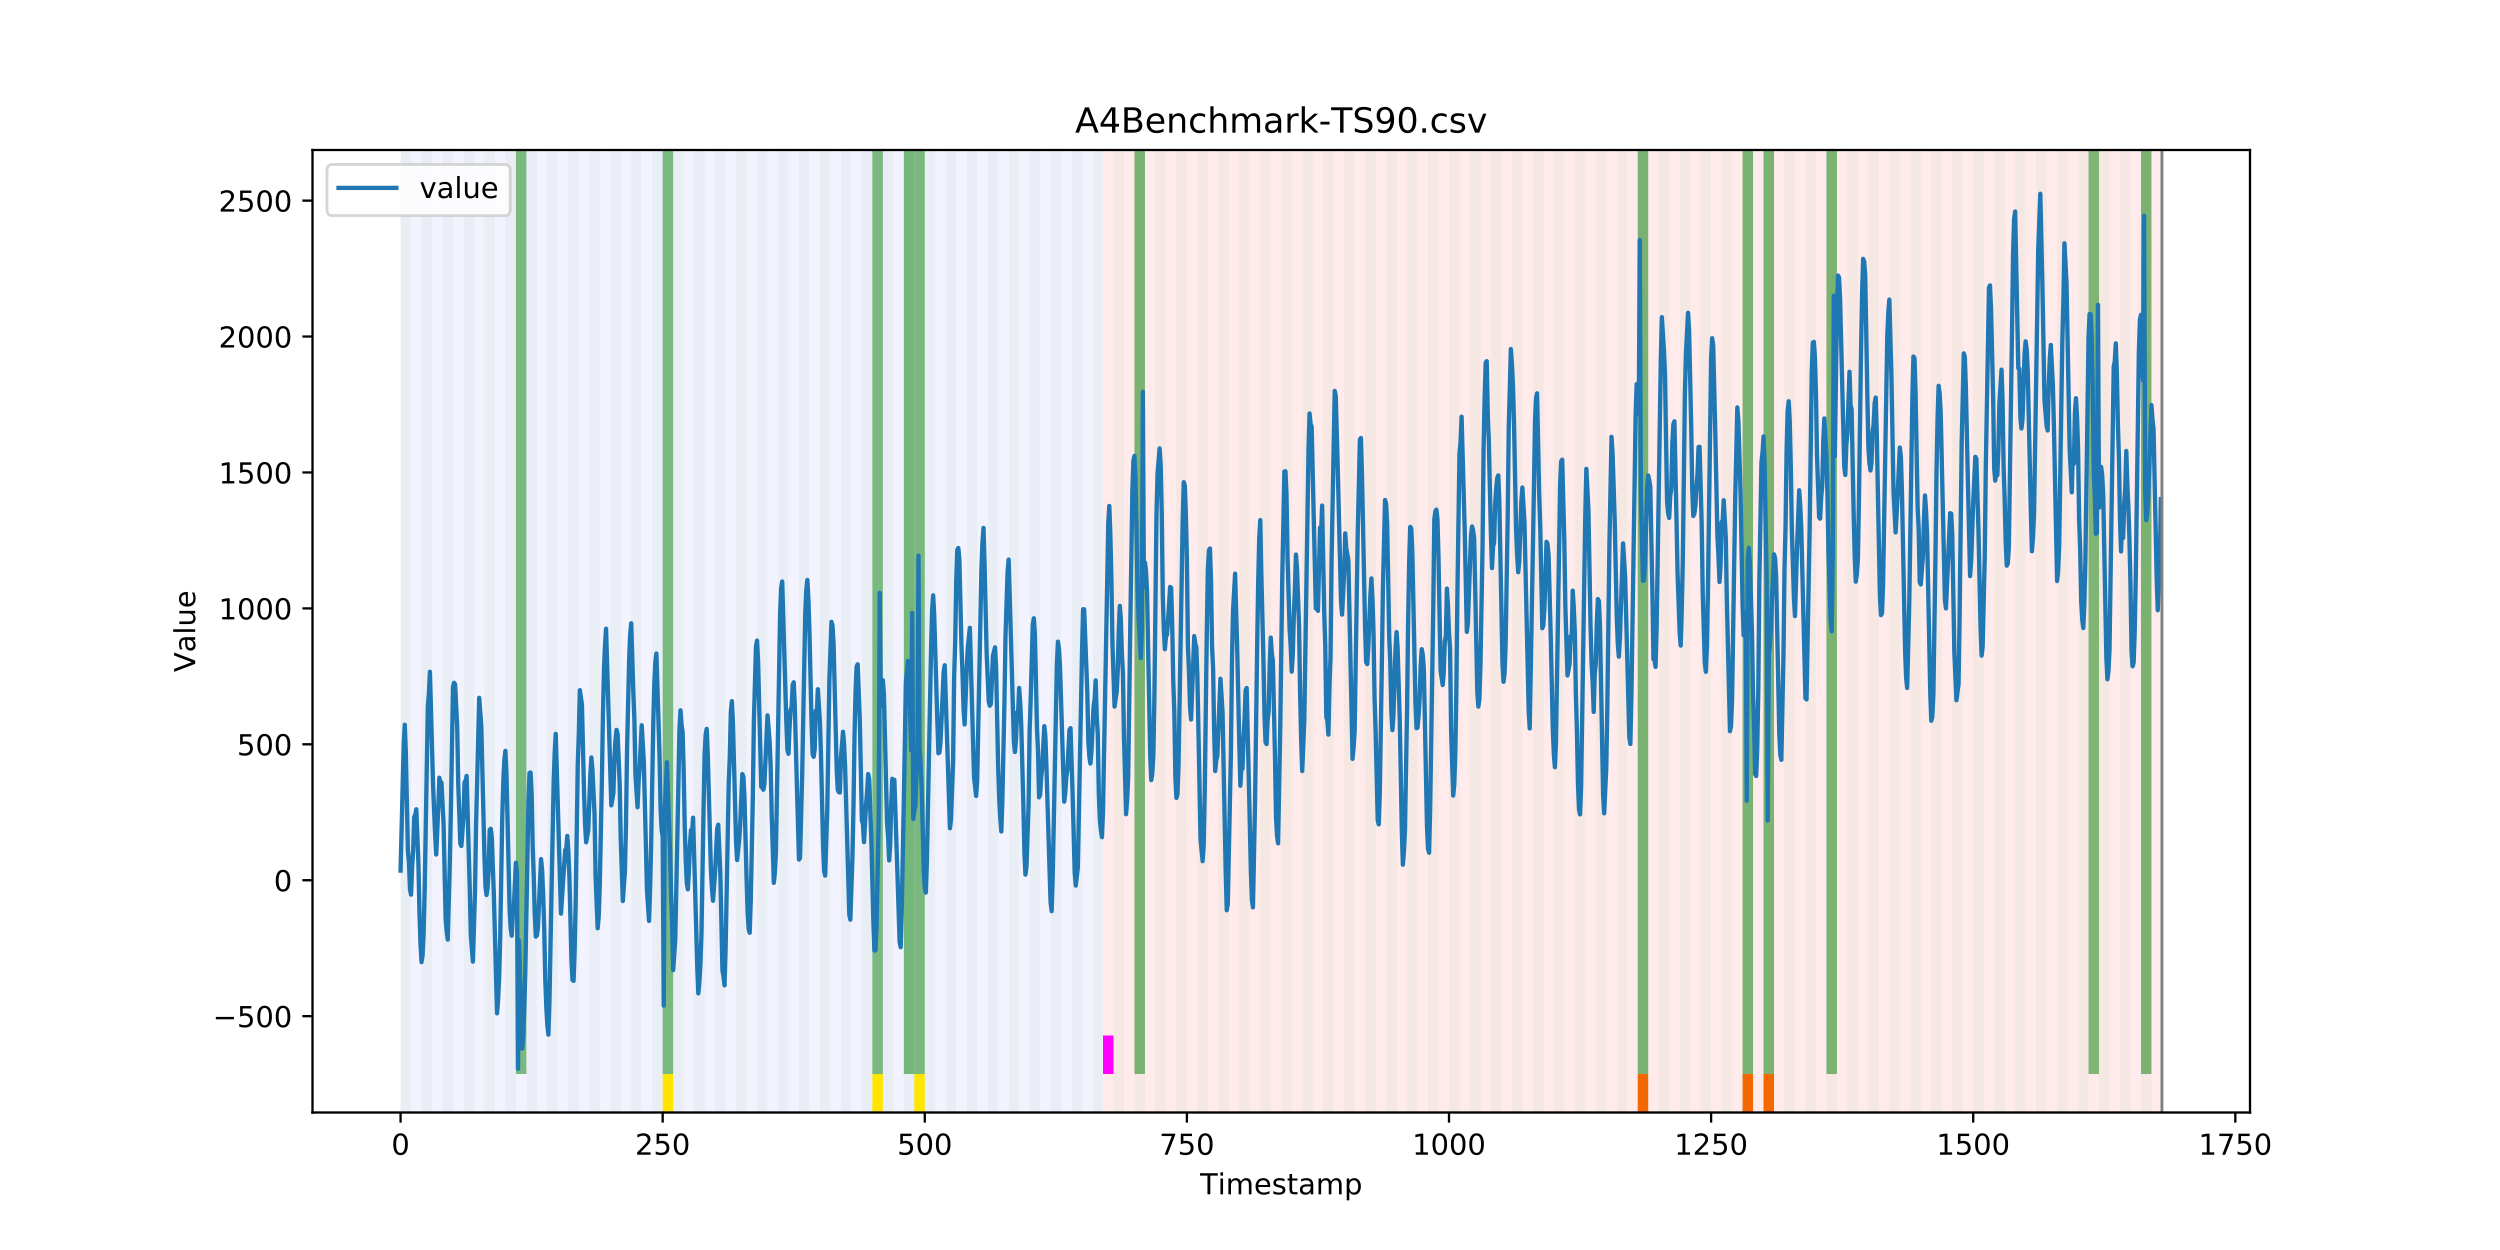 <?xml version="1.0" encoding="utf-8" standalone="no"?>
<!DOCTYPE svg PUBLIC "-//W3C//DTD SVG 1.1//EN"
  "http://www.w3.org/Graphics/SVG/1.1/DTD/svg11.dtd">
<!-- Created with matplotlib (https://matplotlib.org/) -->
<svg height="432pt" version="1.1" viewBox="0 0 864 432" width="864pt" xmlns="http://www.w3.org/2000/svg" xmlns:xlink="http://www.w3.org/1999/xlink">
 <defs>
  <style type="text/css">
*{stroke-linecap:butt;stroke-linejoin:round;}
  </style>
 </defs>
 <g id="figure_1">
  <g id="patch_1">
   <path d="M 0 432 
L 864 432 
L 864 0 
L 0 0 
z
" style="fill:#ffffff;"/>
  </g>
  <g id="axes_1">
   <g id="patch_2">
    <path d="M 108 384.48 
L 777.6 384.48 
L 777.6 51.84 
L 108 51.84 
z
" style="fill:#ffffff;"/>
   </g>
   <g id="patch_3">
    <path clip-path="url(#pb4aace14ce)" d="M 138.436 384.48 
L 138.436 51.84 
L 381.203 51.84 
L 381.203 384.48 
z
" style="fill:#0000ff;opacity:0.05;"/>
   </g>
   <g id="patch_4">
    <path clip-path="url(#pb4aace14ce)" d="M 381.203 384.48 
L 381.203 51.84 
L 747.164 51.84 
L 747.164 384.48 
z
" style="fill:#ff0000;opacity:0.08;"/>
   </g>
   <g id="patch_5">
    <path clip-path="url(#pb4aace14ce)" d="M 138.436 384.48 
L 138.436 51.84 
L 142.06 51.84 
L 142.06 384.48 
z
" style="fill:#008000;opacity:0.04;"/>
   </g>
   <g id="patch_6">
    <path clip-path="url(#pb4aace14ce)" d="M 145.683 384.48 
L 145.683 51.84 
L 149.306 51.84 
L 149.306 384.48 
z
" style="fill:#008000;opacity:0.04;"/>
   </g>
   <g id="patch_7">
    <path clip-path="url(#pb4aace14ce)" d="M 152.93 384.48 
L 152.93 51.84 
L 156.553 51.84 
L 156.553 384.48 
z
" style="fill:#008000;opacity:0.04;"/>
   </g>
   <g id="patch_8">
    <path clip-path="url(#pb4aace14ce)" d="M 160.177 384.48 
L 160.177 51.84 
L 163.8 51.84 
L 163.8 384.48 
z
" style="fill:#008000;opacity:0.04;"/>
   </g>
   <g id="patch_9">
    <path clip-path="url(#pb4aace14ce)" d="M 167.423 384.48 
L 167.423 51.84 
L 171.047 51.84 
L 171.047 384.48 
z
" style="fill:#008000;opacity:0.04;"/>
   </g>
   <g id="patch_10">
    <path clip-path="url(#pb4aace14ce)" d="M 174.67 384.48 
L 174.67 51.84 
L 178.294 51.84 
L 178.294 384.48 
z
" style="fill:#008000;opacity:0.04;"/>
   </g>
   <g id="patch_11">
    <path clip-path="url(#pb4aace14ce)" d="M 178.294 371.174 
L 178.294 51.84 
L 181.917 51.84 
L 181.917 371.174 
z
" style="fill:#008000;opacity:0.5;"/>
   </g>
   <g id="patch_12">
    <path clip-path="url(#pb4aace14ce)" d="M 181.917 384.48 
L 181.917 51.84 
L 185.54 51.84 
L 185.54 384.48 
z
" style="fill:#008000;opacity:0.04;"/>
   </g>
   <g id="patch_13">
    <path clip-path="url(#pb4aace14ce)" d="M 189.164 384.48 
L 189.164 51.84 
L 192.787 51.84 
L 192.787 384.48 
z
" style="fill:#008000;opacity:0.04;"/>
   </g>
   <g id="patch_14">
    <path clip-path="url(#pb4aace14ce)" d="M 196.41 384.48 
L 196.41 51.84 
L 200.034 51.84 
L 200.034 384.48 
z
" style="fill:#008000;opacity:0.04;"/>
   </g>
   <g id="patch_15">
    <path clip-path="url(#pb4aace14ce)" d="M 203.657 384.48 
L 203.657 51.84 
L 207.281 51.84 
L 207.281 384.48 
z
" style="fill:#008000;opacity:0.04;"/>
   </g>
   <g id="patch_16">
    <path clip-path="url(#pb4aace14ce)" d="M 210.904 384.48 
L 210.904 51.84 
L 214.527 51.84 
L 214.527 384.48 
z
" style="fill:#008000;opacity:0.04;"/>
   </g>
   <g id="patch_17">
    <path clip-path="url(#pb4aace14ce)" d="M 218.151 384.48 
L 218.151 51.84 
L 221.774 51.84 
L 221.774 384.48 
z
" style="fill:#008000;opacity:0.04;"/>
   </g>
   <g id="patch_18">
    <path clip-path="url(#pb4aace14ce)" d="M 225.397 384.48 
L 225.397 51.84 
L 229.021 51.84 
L 229.021 384.48 
z
" style="fill:#008000;opacity:0.04;"/>
   </g>
   <g id="patch_19">
    <path clip-path="url(#pb4aace14ce)" d="M 229.021 371.174 
L 229.021 51.84 
L 232.644 51.84 
L 232.644 371.174 
z
" style="fill:#008000;opacity:0.5;"/>
   </g>
   <g id="patch_20">
    <path clip-path="url(#pb4aace14ce)" d="M 229.021 384.48 
L 229.021 371.174 
L 232.644 371.174 
L 232.644 384.48 
z
" style="fill:#ffe500;"/>
   </g>
   <g id="patch_21">
    <path clip-path="url(#pb4aace14ce)" d="M 232.644 384.48 
L 232.644 51.84 
L 236.268 51.84 
L 236.268 384.48 
z
" style="fill:#008000;opacity:0.04;"/>
   </g>
   <g id="patch_22">
    <path clip-path="url(#pb4aace14ce)" d="M 239.891 384.48 
L 239.891 51.84 
L 243.514 51.84 
L 243.514 384.48 
z
" style="fill:#008000;opacity:0.04;"/>
   </g>
   <g id="patch_23">
    <path clip-path="url(#pb4aace14ce)" d="M 247.138 384.48 
L 247.138 51.84 
L 250.761 51.84 
L 250.761 384.48 
z
" style="fill:#008000;opacity:0.04;"/>
   </g>
   <g id="patch_24">
    <path clip-path="url(#pb4aace14ce)" d="M 254.384 384.48 
L 254.384 51.84 
L 258.008 51.84 
L 258.008 384.48 
z
" style="fill:#008000;opacity:0.04;"/>
   </g>
   <g id="patch_25">
    <path clip-path="url(#pb4aace14ce)" d="M 261.631 384.48 
L 261.631 51.84 
L 265.255 51.84 
L 265.255 384.48 
z
" style="fill:#008000;opacity:0.04;"/>
   </g>
   <g id="patch_26">
    <path clip-path="url(#pb4aace14ce)" d="M 268.878 384.48 
L 268.878 51.84 
L 272.501 51.84 
L 272.501 384.48 
z
" style="fill:#008000;opacity:0.04;"/>
   </g>
   <g id="patch_27">
    <path clip-path="url(#pb4aace14ce)" d="M 276.125 384.48 
L 276.125 51.84 
L 279.748 51.84 
L 279.748 384.48 
z
" style="fill:#008000;opacity:0.04;"/>
   </g>
   <g id="patch_28">
    <path clip-path="url(#pb4aace14ce)" d="M 283.371 384.48 
L 283.371 51.84 
L 286.995 51.84 
L 286.995 384.48 
z
" style="fill:#008000;opacity:0.04;"/>
   </g>
   <g id="patch_29">
    <path clip-path="url(#pb4aace14ce)" d="M 290.618 384.48 
L 290.618 51.84 
L 294.242 51.84 
L 294.242 384.48 
z
" style="fill:#008000;opacity:0.04;"/>
   </g>
   <g id="patch_30">
    <path clip-path="url(#pb4aace14ce)" d="M 297.865 384.48 
L 297.865 51.84 
L 301.488 51.84 
L 301.488 384.48 
z
" style="fill:#008000;opacity:0.04;"/>
   </g>
   <g id="patch_31">
    <path clip-path="url(#pb4aace14ce)" d="M 301.488 371.174 
L 301.488 51.84 
L 305.112 51.84 
L 305.112 371.174 
z
" style="fill:#008000;opacity:0.5;"/>
   </g>
   <g id="patch_32">
    <path clip-path="url(#pb4aace14ce)" d="M 301.488 384.48 
L 301.488 371.174 
L 305.112 371.174 
L 305.112 384.48 
z
" style="fill:#ffe500;"/>
   </g>
   <g id="patch_33">
    <path clip-path="url(#pb4aace14ce)" d="M 305.112 384.48 
L 305.112 51.84 
L 308.735 51.84 
L 308.735 384.48 
z
" style="fill:#008000;opacity:0.04;"/>
   </g>
   <g id="patch_34">
    <path clip-path="url(#pb4aace14ce)" d="M 312.358 384.48 
L 312.358 51.84 
L 315.982 51.84 
L 315.982 384.48 
z
" style="fill:#008000;opacity:0.04;"/>
   </g>
   <g id="patch_35">
    <path clip-path="url(#pb4aace14ce)" d="M 312.358 371.174 
L 312.358 51.84 
L 315.982 51.84 
L 315.982 371.174 
z
" style="fill:#008000;opacity:0.5;"/>
   </g>
   <g id="patch_36">
    <path clip-path="url(#pb4aace14ce)" d="M 315.982 371.174 
L 315.982 51.84 
L 319.605 51.84 
L 319.605 371.174 
z
" style="fill:#008000;opacity:0.5;"/>
   </g>
   <g id="patch_37">
    <path clip-path="url(#pb4aace14ce)" d="M 315.982 384.48 
L 315.982 371.174 
L 319.605 371.174 
L 319.605 384.48 
z
" style="fill:#ffe500;"/>
   </g>
   <g id="patch_38">
    <path clip-path="url(#pb4aace14ce)" d="M 319.605 384.48 
L 319.605 51.84 
L 323.229 51.84 
L 323.229 384.48 
z
" style="fill:#008000;opacity:0.04;"/>
   </g>
   <g id="patch_39">
    <path clip-path="url(#pb4aace14ce)" d="M 565.995 384.48 
L 565.995 371.174 
L 569.618 371.174 
L 569.618 384.48 
z
" style="fill:#ff6600;"/>
   </g>
   <g id="patch_40">
    <path clip-path="url(#pb4aace14ce)" d="M 326.852 384.48 
L 326.852 51.84 
L 330.475 51.84 
L 330.475 384.48 
z
" style="fill:#008000;opacity:0.04;"/>
   </g>
   <g id="patch_41">
    <path clip-path="url(#pb4aace14ce)" d="M 334.099 384.48 
L 334.099 51.84 
L 337.722 51.84 
L 337.722 384.48 
z
" style="fill:#008000;opacity:0.04;"/>
   </g>
   <g id="patch_42">
    <path clip-path="url(#pb4aace14ce)" d="M 341.345 384.48 
L 341.345 51.84 
L 344.969 51.84 
L 344.969 384.48 
z
" style="fill:#008000;opacity:0.04;"/>
   </g>
   <g id="patch_43">
    <path clip-path="url(#pb4aace14ce)" d="M 348.592 384.48 
L 348.592 51.84 
L 352.216 51.84 
L 352.216 384.48 
z
" style="fill:#008000;opacity:0.04;"/>
   </g>
   <g id="patch_44">
    <path clip-path="url(#pb4aace14ce)" d="M 355.839 384.48 
L 355.839 51.84 
L 359.462 51.84 
L 359.462 384.48 
z
" style="fill:#008000;opacity:0.04;"/>
   </g>
   <g id="patch_45">
    <path clip-path="url(#pb4aace14ce)" d="M 602.229 384.48 
L 602.229 371.174 
L 605.852 371.174 
L 605.852 384.48 
z
" style="fill:#ff6600;"/>
   </g>
   <g id="patch_46">
    <path clip-path="url(#pb4aace14ce)" d="M 363.086 384.48 
L 363.086 51.84 
L 366.709 51.84 
L 366.709 384.48 
z
" style="fill:#008000;opacity:0.04;"/>
   </g>
   <g id="patch_47">
    <path clip-path="url(#pb4aace14ce)" d="M 609.475 384.48 
L 609.475 371.174 
L 613.099 371.174 
L 613.099 384.48 
z
" style="fill:#ff6600;"/>
   </g>
   <g id="patch_48">
    <path clip-path="url(#pb4aace14ce)" d="M 370.332 384.48 
L 370.332 51.84 
L 373.956 51.84 
L 373.956 384.48 
z
" style="fill:#008000;opacity:0.04;"/>
   </g>
   <g id="patch_49">
    <path clip-path="url(#pb4aace14ce)" d="M 377.579 384.48 
L 377.579 51.84 
L 381.203 51.84 
L 381.203 384.48 
z
" style="fill:#008000;opacity:0.04;"/>
   </g>
   <g id="patch_50">
    <path clip-path="url(#pb4aace14ce)" d="M 381.203 371.174 
L 381.203 357.869 
L 384.826 357.869 
L 384.826 371.174 
z
" style="fill:#ff00ff;"/>
   </g>
   <g id="patch_51">
    <path clip-path="url(#pb4aace14ce)" d="M 384.826 384.48 
L 384.826 51.84 
L 388.449 51.84 
L 388.449 384.48 
z
" style="fill:#008000;opacity:0.04;"/>
   </g>
   <g id="patch_52">
    <path clip-path="url(#pb4aace14ce)" d="M 392.073 384.48 
L 392.073 51.84 
L 395.696 51.84 
L 395.696 384.48 
z
" style="fill:#008000;opacity:0.04;"/>
   </g>
   <g id="patch_53">
    <path clip-path="url(#pb4aace14ce)" d="M 392.073 371.174 
L 392.073 51.84 
L 395.696 51.84 
L 395.696 371.174 
z
" style="fill:#008000;opacity:0.5;"/>
   </g>
   <g id="patch_54">
    <path clip-path="url(#pb4aace14ce)" d="M 399.319 384.48 
L 399.319 51.84 
L 402.943 51.84 
L 402.943 384.48 
z
" style="fill:#008000;opacity:0.04;"/>
   </g>
   <g id="patch_55">
    <path clip-path="url(#pb4aace14ce)" d="M 406.566 384.48 
L 406.566 51.84 
L 410.19 51.84 
L 410.19 384.48 
z
" style="fill:#008000;opacity:0.04;"/>
   </g>
   <g id="patch_56">
    <path clip-path="url(#pb4aace14ce)" d="M 413.813 384.48 
L 413.813 51.84 
L 417.436 51.84 
L 417.436 384.48 
z
" style="fill:#008000;opacity:0.04;"/>
   </g>
   <g id="patch_57">
    <path clip-path="url(#pb4aace14ce)" d="M 421.06 384.48 
L 421.06 51.84 
L 424.683 51.84 
L 424.683 384.48 
z
" style="fill:#008000;opacity:0.04;"/>
   </g>
   <g id="patch_58">
    <path clip-path="url(#pb4aace14ce)" d="M 428.306 384.48 
L 428.306 51.84 
L 431.93 51.84 
L 431.93 384.48 
z
" style="fill:#008000;opacity:0.04;"/>
   </g>
   <g id="patch_59">
    <path clip-path="url(#pb4aace14ce)" d="M 435.553 384.48 
L 435.553 51.84 
L 439.177 51.84 
L 439.177 384.48 
z
" style="fill:#008000;opacity:0.04;"/>
   </g>
   <g id="patch_60">
    <path clip-path="url(#pb4aace14ce)" d="M 442.8 384.48 
L 442.8 51.84 
L 446.423 51.84 
L 446.423 384.48 
z
" style="fill:#008000;opacity:0.04;"/>
   </g>
   <g id="patch_61">
    <path clip-path="url(#pb4aace14ce)" d="M 450.047 384.48 
L 450.047 51.84 
L 453.67 51.84 
L 453.67 384.48 
z
" style="fill:#008000;opacity:0.04;"/>
   </g>
   <g id="patch_62">
    <path clip-path="url(#pb4aace14ce)" d="M 457.294 384.48 
L 457.294 51.84 
L 460.917 51.84 
L 460.917 384.48 
z
" style="fill:#008000;opacity:0.04;"/>
   </g>
   <g id="patch_63">
    <path clip-path="url(#pb4aace14ce)" d="M 464.54 384.48 
L 464.54 51.84 
L 468.164 51.84 
L 468.164 384.48 
z
" style="fill:#008000;opacity:0.04;"/>
   </g>
   <g id="patch_64">
    <path clip-path="url(#pb4aace14ce)" d="M 471.787 384.48 
L 471.787 51.84 
L 475.41 51.84 
L 475.41 384.48 
z
" style="fill:#008000;opacity:0.04;"/>
   </g>
   <g id="patch_65">
    <path clip-path="url(#pb4aace14ce)" d="M 479.034 384.48 
L 479.034 51.84 
L 482.657 51.84 
L 482.657 384.48 
z
" style="fill:#008000;opacity:0.04;"/>
   </g>
   <g id="patch_66">
    <path clip-path="url(#pb4aace14ce)" d="M 486.281 384.48 
L 486.281 51.84 
L 489.904 51.84 
L 489.904 384.48 
z
" style="fill:#008000;opacity:0.04;"/>
   </g>
   <g id="patch_67">
    <path clip-path="url(#pb4aace14ce)" d="M 493.527 384.48 
L 493.527 51.84 
L 497.151 51.84 
L 497.151 384.48 
z
" style="fill:#008000;opacity:0.04;"/>
   </g>
   <g id="patch_68">
    <path clip-path="url(#pb4aace14ce)" d="M 500.774 384.48 
L 500.774 51.84 
L 504.397 51.84 
L 504.397 384.48 
z
" style="fill:#008000;opacity:0.04;"/>
   </g>
   <g id="patch_69">
    <path clip-path="url(#pb4aace14ce)" d="M 508.021 384.48 
L 508.021 51.84 
L 511.644 51.84 
L 511.644 384.48 
z
" style="fill:#008000;opacity:0.04;"/>
   </g>
   <g id="patch_70">
    <path clip-path="url(#pb4aace14ce)" d="M 515.268 384.48 
L 515.268 51.84 
L 518.891 51.84 
L 518.891 384.48 
z
" style="fill:#008000;opacity:0.04;"/>
   </g>
   <g id="patch_71">
    <path clip-path="url(#pb4aace14ce)" d="M 522.514 384.48 
L 522.514 51.84 
L 526.138 51.84 
L 526.138 384.48 
z
" style="fill:#008000;opacity:0.04;"/>
   </g>
   <g id="patch_72">
    <path clip-path="url(#pb4aace14ce)" d="M 529.761 384.48 
L 529.761 51.84 
L 533.384 51.84 
L 533.384 384.48 
z
" style="fill:#008000;opacity:0.04;"/>
   </g>
   <g id="patch_73">
    <path clip-path="url(#pb4aace14ce)" d="M 537.008 384.48 
L 537.008 51.84 
L 540.631 51.84 
L 540.631 384.48 
z
" style="fill:#008000;opacity:0.04;"/>
   </g>
   <g id="patch_74">
    <path clip-path="url(#pb4aace14ce)" d="M 544.255 384.48 
L 544.255 51.84 
L 547.878 51.84 
L 547.878 384.48 
z
" style="fill:#008000;opacity:0.04;"/>
   </g>
   <g id="patch_75">
    <path clip-path="url(#pb4aace14ce)" d="M 551.501 384.48 
L 551.501 51.84 
L 555.125 51.84 
L 555.125 384.48 
z
" style="fill:#008000;opacity:0.04;"/>
   </g>
   <g id="patch_76">
    <path clip-path="url(#pb4aace14ce)" d="M 558.748 384.48 
L 558.748 51.84 
L 562.371 51.84 
L 562.371 384.48 
z
" style="fill:#008000;opacity:0.04;"/>
   </g>
   <g id="patch_77">
    <path clip-path="url(#pb4aace14ce)" d="M 565.995 384.48 
L 565.995 51.84 
L 569.618 51.84 
L 569.618 384.48 
z
" style="fill:#008000;opacity:0.04;"/>
   </g>
   <g id="patch_78">
    <path clip-path="url(#pb4aace14ce)" d="M 565.995 371.174 
L 565.995 51.84 
L 569.618 51.84 
L 569.618 371.174 
z
" style="fill:#008000;opacity:0.5;"/>
   </g>
   <g id="patch_79">
    <path clip-path="url(#pb4aace14ce)" d="M 573.242 384.48 
L 573.242 51.84 
L 576.865 51.84 
L 576.865 384.48 
z
" style="fill:#008000;opacity:0.04;"/>
   </g>
   <g id="patch_80">
    <path clip-path="url(#pb4aace14ce)" d="M 580.488 384.48 
L 580.488 51.84 
L 584.112 51.84 
L 584.112 384.48 
z
" style="fill:#008000;opacity:0.04;"/>
   </g>
   <g id="patch_81">
    <path clip-path="url(#pb4aace14ce)" d="M 587.735 384.48 
L 587.735 51.84 
L 591.358 51.84 
L 591.358 384.48 
z
" style="fill:#008000;opacity:0.04;"/>
   </g>
   <g id="patch_82">
    <path clip-path="url(#pb4aace14ce)" d="M 594.982 384.48 
L 594.982 51.84 
L 598.605 51.84 
L 598.605 384.48 
z
" style="fill:#008000;opacity:0.04;"/>
   </g>
   <g id="patch_83">
    <path clip-path="url(#pb4aace14ce)" d="M 602.229 384.48 
L 602.229 51.84 
L 605.852 51.84 
L 605.852 384.48 
z
" style="fill:#008000;opacity:0.04;"/>
   </g>
   <g id="patch_84">
    <path clip-path="url(#pb4aace14ce)" d="M 602.229 371.174 
L 602.229 51.84 
L 605.852 51.84 
L 605.852 371.174 
z
" style="fill:#008000;opacity:0.5;"/>
   </g>
   <g id="patch_85">
    <path clip-path="url(#pb4aace14ce)" d="M 609.475 384.48 
L 609.475 51.84 
L 613.099 51.84 
L 613.099 384.48 
z
" style="fill:#008000;opacity:0.04;"/>
   </g>
   <g id="patch_86">
    <path clip-path="url(#pb4aace14ce)" d="M 609.475 371.174 
L 609.475 51.84 
L 613.099 51.84 
L 613.099 371.174 
z
" style="fill:#008000;opacity:0.5;"/>
   </g>
   <g id="patch_87">
    <path clip-path="url(#pb4aace14ce)" d="M 616.722 384.48 
L 616.722 51.84 
L 620.345 51.84 
L 620.345 384.48 
z
" style="fill:#008000;opacity:0.04;"/>
   </g>
   <g id="patch_88">
    <path clip-path="url(#pb4aace14ce)" d="M 623.969 384.48 
L 623.969 51.84 
L 627.592 51.84 
L 627.592 384.48 
z
" style="fill:#008000;opacity:0.04;"/>
   </g>
   <g id="patch_89">
    <path clip-path="url(#pb4aace14ce)" d="M 631.216 384.48 
L 631.216 51.84 
L 634.839 51.84 
L 634.839 384.48 
z
" style="fill:#008000;opacity:0.04;"/>
   </g>
   <g id="patch_90">
    <path clip-path="url(#pb4aace14ce)" d="M 631.216 371.174 
L 631.216 51.84 
L 634.839 51.84 
L 634.839 371.174 
z
" style="fill:#008000;opacity:0.5;"/>
   </g>
   <g id="patch_91">
    <path clip-path="url(#pb4aace14ce)" d="M 638.462 384.48 
L 638.462 51.84 
L 642.086 51.84 
L 642.086 384.48 
z
" style="fill:#008000;opacity:0.04;"/>
   </g>
   <g id="patch_92">
    <path clip-path="url(#pb4aace14ce)" d="M 645.709 384.48 
L 645.709 51.84 
L 649.332 51.84 
L 649.332 384.48 
z
" style="fill:#008000;opacity:0.04;"/>
   </g>
   <g id="patch_93">
    <path clip-path="url(#pb4aace14ce)" d="M 652.956 384.48 
L 652.956 51.84 
L 656.579 51.84 
L 656.579 384.48 
z
" style="fill:#008000;opacity:0.04;"/>
   </g>
   <g id="patch_94">
    <path clip-path="url(#pb4aace14ce)" d="M 660.203 384.48 
L 660.203 51.84 
L 663.826 51.84 
L 663.826 384.48 
z
" style="fill:#008000;opacity:0.04;"/>
   </g>
   <g id="patch_95">
    <path clip-path="url(#pb4aace14ce)" d="M 667.449 384.48 
L 667.449 51.84 
L 671.073 51.84 
L 671.073 384.48 
z
" style="fill:#008000;opacity:0.04;"/>
   </g>
   <g id="patch_96">
    <path clip-path="url(#pb4aace14ce)" d="M 674.696 384.48 
L 674.696 51.84 
L 678.319 51.84 
L 678.319 384.48 
z
" style="fill:#008000;opacity:0.04;"/>
   </g>
   <g id="patch_97">
    <path clip-path="url(#pb4aace14ce)" d="M 681.943 384.48 
L 681.943 51.84 
L 685.566 51.84 
L 685.566 384.48 
z
" style="fill:#008000;opacity:0.04;"/>
   </g>
   <g id="patch_98">
    <path clip-path="url(#pb4aace14ce)" d="M 689.19 384.48 
L 689.19 51.84 
L 692.813 51.84 
L 692.813 384.48 
z
" style="fill:#008000;opacity:0.04;"/>
   </g>
   <g id="patch_99">
    <path clip-path="url(#pb4aace14ce)" d="M 696.436 384.48 
L 696.436 51.84 
L 700.06 51.84 
L 700.06 384.48 
z
" style="fill:#008000;opacity:0.04;"/>
   </g>
   <g id="patch_100">
    <path clip-path="url(#pb4aace14ce)" d="M 703.683 384.48 
L 703.683 51.84 
L 707.306 51.84 
L 707.306 384.48 
z
" style="fill:#008000;opacity:0.04;"/>
   </g>
   <g id="patch_101">
    <path clip-path="url(#pb4aace14ce)" d="M 710.93 384.48 
L 710.93 51.84 
L 714.553 51.84 
L 714.553 384.48 
z
" style="fill:#008000;opacity:0.04;"/>
   </g>
   <g id="patch_102">
    <path clip-path="url(#pb4aace14ce)" d="M 718.177 384.48 
L 718.177 51.84 
L 721.8 51.84 
L 721.8 384.48 
z
" style="fill:#008000;opacity:0.04;"/>
   </g>
   <g id="patch_103">
    <path clip-path="url(#pb4aace14ce)" d="M 721.8 371.174 
L 721.8 51.84 
L 725.423 51.84 
L 725.423 371.174 
z
" style="fill:#008000;opacity:0.5;"/>
   </g>
   <g id="patch_104">
    <path clip-path="url(#pb4aace14ce)" d="M 725.423 384.48 
L 725.423 51.84 
L 729.047 51.84 
L 729.047 384.48 
z
" style="fill:#008000;opacity:0.04;"/>
   </g>
   <g id="patch_105">
    <path clip-path="url(#pb4aace14ce)" d="M 732.67 384.48 
L 732.67 51.84 
L 736.294 51.84 
L 736.294 384.48 
z
" style="fill:#008000;opacity:0.04;"/>
   </g>
   <g id="patch_106">
    <path clip-path="url(#pb4aace14ce)" d="M 739.917 384.48 
L 739.917 51.84 
L 743.54 51.84 
L 743.54 384.48 
z
" style="fill:#008000;opacity:0.04;"/>
   </g>
   <g id="patch_107">
    <path clip-path="url(#pb4aace14ce)" d="M 739.917 371.174 
L 739.917 51.84 
L 743.54 51.84 
L 743.54 371.174 
z
" style="fill:#008000;opacity:0.5;"/>
   </g>
   <g id="matplotlib.axis_1">
    <g id="xtick_1">
     <g id="line2d_1">
      <defs>
       <path d="M 0 0 
L 0 3.5 
" id="med46a64dbe" style="stroke:#000000;stroke-width:0.8;"/>
      </defs>
      <g>
       <use style="stroke:#000000;stroke-width:0.8;" x="138.436" xlink:href="#med46a64dbe" y="384.48"/>
      </g>
     </g>
     <g id="text_1">
      <!-- 0 -->
      <defs>
       <path d="M 31.781 66.406 
Q 24.172 66.406 20.328 58.906 
Q 16.5 51.422 16.5 36.375 
Q 16.5 21.391 20.328 13.891 
Q 24.172 6.391 31.781 6.391 
Q 39.453 6.391 43.281 13.891 
Q 47.125 21.391 47.125 36.375 
Q 47.125 51.422 43.281 58.906 
Q 39.453 66.406 31.781 66.406 
z
M 31.781 74.219 
Q 44.047 74.219 50.516 64.516 
Q 56.984 54.828 56.984 36.375 
Q 56.984 17.969 50.516 8.266 
Q 44.047 -1.422 31.781 -1.422 
Q 19.531 -1.422 13.062 8.266 
Q 6.594 17.969 6.594 36.375 
Q 6.594 54.828 13.062 64.516 
Q 19.531 74.219 31.781 74.219 
z
" id="DejaVuSans-48"/>
      </defs>
      <g transform="translate(135.255 399.078)scale(0.1 -0.1)">
       <use xlink:href="#DejaVuSans-48"/>
      </g>
     </g>
    </g>
    <g id="xtick_2">
     <g id="line2d_2">
      <g>
       <use style="stroke:#000000;stroke-width:0.8;" x="229.021" xlink:href="#med46a64dbe" y="384.48"/>
      </g>
     </g>
     <g id="text_2">
      <!-- 250 -->
      <defs>
       <path d="M 19.188 8.297 
L 53.609 8.297 
L 53.609 0 
L 7.328 0 
L 7.328 8.297 
Q 12.938 14.109 22.625 23.891 
Q 32.328 33.688 34.812 36.531 
Q 39.547 41.844 41.422 45.531 
Q 43.312 49.219 43.312 52.781 
Q 43.312 58.594 39.234 62.25 
Q 35.156 65.922 28.609 65.922 
Q 23.969 65.922 18.812 64.312 
Q 13.672 62.703 7.812 59.422 
L 7.812 69.391 
Q 13.766 71.781 18.938 73 
Q 24.125 74.219 28.422 74.219 
Q 39.75 74.219 46.484 68.547 
Q 53.219 62.891 53.219 53.422 
Q 53.219 48.922 51.531 44.891 
Q 49.859 40.875 45.406 35.406 
Q 44.188 33.984 37.641 27.219 
Q 31.109 20.453 19.188 8.297 
z
" id="DejaVuSans-50"/>
       <path d="M 10.797 72.906 
L 49.516 72.906 
L 49.516 64.594 
L 19.828 64.594 
L 19.828 46.734 
Q 21.969 47.469 24.109 47.828 
Q 26.266 48.188 28.422 48.188 
Q 40.625 48.188 47.75 41.5 
Q 54.891 34.812 54.891 23.391 
Q 54.891 11.625 47.562 5.094 
Q 40.234 -1.422 26.906 -1.422 
Q 22.312 -1.422 17.547 -0.641 
Q 12.797 0.141 7.719 1.703 
L 7.719 11.625 
Q 12.109 9.234 16.797 8.062 
Q 21.484 6.891 26.703 6.891 
Q 35.156 6.891 40.078 11.328 
Q 45.016 15.766 45.016 23.391 
Q 45.016 31 40.078 35.438 
Q 35.156 39.891 26.703 39.891 
Q 22.75 39.891 18.812 39.016 
Q 14.891 38.141 10.797 36.281 
z
" id="DejaVuSans-53"/>
      </defs>
      <g transform="translate(219.477 399.078)scale(0.1 -0.1)">
       <use xlink:href="#DejaVuSans-50"/>
       <use x="63.623" xlink:href="#DejaVuSans-53"/>
       <use x="127.246" xlink:href="#DejaVuSans-48"/>
      </g>
     </g>
    </g>
    <g id="xtick_3">
     <g id="line2d_3">
      <g>
       <use style="stroke:#000000;stroke-width:0.8;" x="319.605" xlink:href="#med46a64dbe" y="384.48"/>
      </g>
     </g>
     <g id="text_3">
      <!-- 500 -->
      <g transform="translate(310.061 399.078)scale(0.1 -0.1)">
       <use xlink:href="#DejaVuSans-53"/>
       <use x="63.623" xlink:href="#DejaVuSans-48"/>
       <use x="127.246" xlink:href="#DejaVuSans-48"/>
      </g>
     </g>
    </g>
    <g id="xtick_4">
     <g id="line2d_4">
      <g>
       <use style="stroke:#000000;stroke-width:0.8;" x="410.19" xlink:href="#med46a64dbe" y="384.48"/>
      </g>
     </g>
     <g id="text_4">
      <!-- 750 -->
      <defs>
       <path d="M 8.203 72.906 
L 55.078 72.906 
L 55.078 68.703 
L 28.609 0 
L 18.312 0 
L 43.219 64.594 
L 8.203 64.594 
z
" id="DejaVuSans-55"/>
      </defs>
      <g transform="translate(400.646 399.078)scale(0.1 -0.1)">
       <use xlink:href="#DejaVuSans-55"/>
       <use x="63.623" xlink:href="#DejaVuSans-53"/>
       <use x="127.246" xlink:href="#DejaVuSans-48"/>
      </g>
     </g>
    </g>
    <g id="xtick_5">
     <g id="line2d_5">
      <g>
       <use style="stroke:#000000;stroke-width:0.8;" x="500.774" xlink:href="#med46a64dbe" y="384.48"/>
      </g>
     </g>
     <g id="text_5">
      <!-- 1000 -->
      <defs>
       <path d="M 12.406 8.297 
L 28.516 8.297 
L 28.516 63.922 
L 10.984 60.406 
L 10.984 69.391 
L 28.422 72.906 
L 38.281 72.906 
L 38.281 8.297 
L 54.391 8.297 
L 54.391 0 
L 12.406 0 
z
" id="DejaVuSans-49"/>
      </defs>
      <g transform="translate(488.049 399.078)scale(0.1 -0.1)">
       <use xlink:href="#DejaVuSans-49"/>
       <use x="63.623" xlink:href="#DejaVuSans-48"/>
       <use x="127.246" xlink:href="#DejaVuSans-48"/>
       <use x="190.869" xlink:href="#DejaVuSans-48"/>
      </g>
     </g>
    </g>
    <g id="xtick_6">
     <g id="line2d_6">
      <g>
       <use style="stroke:#000000;stroke-width:0.8;" x="591.358" xlink:href="#med46a64dbe" y="384.48"/>
      </g>
     </g>
     <g id="text_6">
      <!-- 1250 -->
      <g transform="translate(578.633 399.078)scale(0.1 -0.1)">
       <use xlink:href="#DejaVuSans-49"/>
       <use x="63.623" xlink:href="#DejaVuSans-50"/>
       <use x="127.246" xlink:href="#DejaVuSans-53"/>
       <use x="190.869" xlink:href="#DejaVuSans-48"/>
      </g>
     </g>
    </g>
    <g id="xtick_7">
     <g id="line2d_7">
      <g>
       <use style="stroke:#000000;stroke-width:0.8;" x="681.943" xlink:href="#med46a64dbe" y="384.48"/>
      </g>
     </g>
     <g id="text_7">
      <!-- 1500 -->
      <g transform="translate(669.218 399.078)scale(0.1 -0.1)">
       <use xlink:href="#DejaVuSans-49"/>
       <use x="63.623" xlink:href="#DejaVuSans-53"/>
       <use x="127.246" xlink:href="#DejaVuSans-48"/>
       <use x="190.869" xlink:href="#DejaVuSans-48"/>
      </g>
     </g>
    </g>
    <g id="xtick_8">
     <g id="line2d_8">
      <g>
       <use style="stroke:#000000;stroke-width:0.8;" x="772.527" xlink:href="#med46a64dbe" y="384.48"/>
      </g>
     </g>
     <g id="text_8">
      <!-- 1750 -->
      <g transform="translate(759.802 399.078)scale(0.1 -0.1)">
       <use xlink:href="#DejaVuSans-49"/>
       <use x="63.623" xlink:href="#DejaVuSans-55"/>
       <use x="127.246" xlink:href="#DejaVuSans-53"/>
       <use x="190.869" xlink:href="#DejaVuSans-48"/>
      </g>
     </g>
    </g>
    <g id="text_9">
     <!-- Timestamp -->
     <defs>
      <path d="M -0.297 72.906 
L 61.375 72.906 
L 61.375 64.594 
L 35.5 64.594 
L 35.5 0 
L 25.594 0 
L 25.594 64.594 
L -0.297 64.594 
z
" id="DejaVuSans-84"/>
      <path d="M 9.422 54.688 
L 18.406 54.688 
L 18.406 0 
L 9.422 0 
z
M 9.422 75.984 
L 18.406 75.984 
L 18.406 64.594 
L 9.422 64.594 
z
" id="DejaVuSans-105"/>
      <path d="M 52 44.188 
Q 55.375 50.25 60.062 53.125 
Q 64.75 56 71.094 56 
Q 79.641 56 84.281 50.016 
Q 88.922 44.047 88.922 33.016 
L 88.922 0 
L 79.891 0 
L 79.891 32.719 
Q 79.891 40.578 77.094 44.375 
Q 74.312 48.188 68.609 48.188 
Q 61.625 48.188 57.562 43.547 
Q 53.516 38.922 53.516 30.906 
L 53.516 0 
L 44.484 0 
L 44.484 32.719 
Q 44.484 40.625 41.703 44.406 
Q 38.922 48.188 33.109 48.188 
Q 26.219 48.188 22.156 43.531 
Q 18.109 38.875 18.109 30.906 
L 18.109 0 
L 9.078 0 
L 9.078 54.688 
L 18.109 54.688 
L 18.109 46.188 
Q 21.188 51.219 25.484 53.609 
Q 29.781 56 35.688 56 
Q 41.656 56 45.828 52.969 
Q 50 49.953 52 44.188 
z
" id="DejaVuSans-109"/>
      <path d="M 56.203 29.594 
L 56.203 25.203 
L 14.891 25.203 
Q 15.484 15.922 20.484 11.062 
Q 25.484 6.203 34.422 6.203 
Q 39.594 6.203 44.453 7.469 
Q 49.312 8.734 54.109 11.281 
L 54.109 2.781 
Q 49.266 0.734 44.188 -0.344 
Q 39.109 -1.422 33.891 -1.422 
Q 20.797 -1.422 13.156 6.188 
Q 5.516 13.812 5.516 26.812 
Q 5.516 40.234 12.766 48.109 
Q 20.016 56 32.328 56 
Q 43.359 56 49.781 48.891 
Q 56.203 41.797 56.203 29.594 
z
M 47.219 32.234 
Q 47.125 39.594 43.094 43.984 
Q 39.062 48.391 32.422 48.391 
Q 24.906 48.391 20.391 44.141 
Q 15.875 39.891 15.188 32.172 
z
" id="DejaVuSans-101"/>
      <path d="M 44.281 53.078 
L 44.281 44.578 
Q 40.484 46.531 36.375 47.5 
Q 32.281 48.484 27.875 48.484 
Q 21.188 48.484 17.844 46.438 
Q 14.5 44.391 14.5 40.281 
Q 14.5 37.156 16.891 35.375 
Q 19.281 33.594 26.516 31.984 
L 29.594 31.297 
Q 39.156 29.25 43.188 25.516 
Q 47.219 21.781 47.219 15.094 
Q 47.219 7.469 41.188 3.016 
Q 35.156 -1.422 24.609 -1.422 
Q 20.219 -1.422 15.453 -0.562 
Q 10.688 0.297 5.422 2 
L 5.422 11.281 
Q 10.406 8.688 15.234 7.391 
Q 20.062 6.109 24.812 6.109 
Q 31.156 6.109 34.562 8.281 
Q 37.984 10.453 37.984 14.406 
Q 37.984 18.062 35.516 20.016 
Q 33.062 21.969 24.703 23.781 
L 21.578 24.516 
Q 13.234 26.266 9.516 29.906 
Q 5.812 33.547 5.812 39.891 
Q 5.812 47.609 11.281 51.797 
Q 16.75 56 26.812 56 
Q 31.781 56 36.172 55.266 
Q 40.578 54.547 44.281 53.078 
z
" id="DejaVuSans-115"/>
      <path d="M 18.312 70.219 
L 18.312 54.688 
L 36.812 54.688 
L 36.812 47.703 
L 18.312 47.703 
L 18.312 18.016 
Q 18.312 11.328 20.141 9.422 
Q 21.969 7.516 27.594 7.516 
L 36.812 7.516 
L 36.812 0 
L 27.594 0 
Q 17.188 0 13.234 3.875 
Q 9.281 7.766 9.281 18.016 
L 9.281 47.703 
L 2.688 47.703 
L 2.688 54.688 
L 9.281 54.688 
L 9.281 70.219 
z
" id="DejaVuSans-116"/>
      <path d="M 34.281 27.484 
Q 23.391 27.484 19.188 25 
Q 14.984 22.516 14.984 16.5 
Q 14.984 11.719 18.141 8.906 
Q 21.297 6.109 26.703 6.109 
Q 34.188 6.109 38.703 11.406 
Q 43.219 16.703 43.219 25.484 
L 43.219 27.484 
z
M 52.203 31.203 
L 52.203 0 
L 43.219 0 
L 43.219 8.297 
Q 40.141 3.328 35.547 0.953 
Q 30.953 -1.422 24.312 -1.422 
Q 15.922 -1.422 10.953 3.297 
Q 6 8.016 6 15.922 
Q 6 25.141 12.172 29.828 
Q 18.359 34.516 30.609 34.516 
L 43.219 34.516 
L 43.219 35.406 
Q 43.219 41.609 39.141 45 
Q 35.062 48.391 27.688 48.391 
Q 23 48.391 18.547 47.266 
Q 14.109 46.141 10.016 43.891 
L 10.016 52.203 
Q 14.938 54.109 19.578 55.047 
Q 24.219 56 28.609 56 
Q 40.484 56 46.344 49.844 
Q 52.203 43.703 52.203 31.203 
z
" id="DejaVuSans-97"/>
      <path d="M 18.109 8.203 
L 18.109 -20.797 
L 9.078 -20.797 
L 9.078 54.688 
L 18.109 54.688 
L 18.109 46.391 
Q 20.953 51.266 25.266 53.625 
Q 29.594 56 35.594 56 
Q 45.562 56 51.781 48.094 
Q 58.016 40.188 58.016 27.297 
Q 58.016 14.406 51.781 6.484 
Q 45.562 -1.422 35.594 -1.422 
Q 29.594 -1.422 25.266 0.953 
Q 20.953 3.328 18.109 8.203 
z
M 48.688 27.297 
Q 48.688 37.203 44.609 42.844 
Q 40.531 48.484 33.406 48.484 
Q 26.266 48.484 22.188 42.844 
Q 18.109 37.203 18.109 27.297 
Q 18.109 17.391 22.188 11.75 
Q 26.266 6.109 33.406 6.109 
Q 40.531 6.109 44.609 11.75 
Q 48.688 17.391 48.688 27.297 
z
" id="DejaVuSans-112"/>
     </defs>
     <g transform="translate(414.739 412.757)scale(0.1 -0.1)">
      <use xlink:href="#DejaVuSans-84"/>
      <use x="61.037" xlink:href="#DejaVuSans-105"/>
      <use x="88.82" xlink:href="#DejaVuSans-109"/>
      <use x="186.232" xlink:href="#DejaVuSans-101"/>
      <use x="247.756" xlink:href="#DejaVuSans-115"/>
      <use x="299.855" xlink:href="#DejaVuSans-116"/>
      <use x="339.064" xlink:href="#DejaVuSans-97"/>
      <use x="400.344" xlink:href="#DejaVuSans-109"/>
      <use x="497.756" xlink:href="#DejaVuSans-112"/>
     </g>
    </g>
   </g>
   <g id="matplotlib.axis_2">
    <g id="ytick_1">
     <g id="line2d_9">
      <defs>
       <path d="M 0 0 
L -3.5 0 
" id="m7b6de1a352" style="stroke:#000000;stroke-width:0.8;"/>
      </defs>
      <g>
       <use style="stroke:#000000;stroke-width:0.8;" x="108" xlink:href="#m7b6de1a352" y="351.189"/>
      </g>
     </g>
     <g id="text_10">
      <!-- −500 -->
      <defs>
       <path d="M 10.594 35.5 
L 73.188 35.5 
L 73.188 27.203 
L 10.594 27.203 
z
" id="DejaVuSans-8722"/>
      </defs>
      <g transform="translate(73.533 354.988)scale(0.1 -0.1)">
       <use xlink:href="#DejaVuSans-8722"/>
       <use x="83.789" xlink:href="#DejaVuSans-53"/>
       <use x="147.412" xlink:href="#DejaVuSans-48"/>
       <use x="211.035" xlink:href="#DejaVuSans-48"/>
      </g>
     </g>
    </g>
    <g id="ytick_2">
     <g id="line2d_10">
      <g>
       <use style="stroke:#000000;stroke-width:0.8;" x="108" xlink:href="#m7b6de1a352" y="304.213"/>
      </g>
     </g>
     <g id="text_11">
      <!-- 0 -->
      <g transform="translate(94.638 308.012)scale(0.1 -0.1)">
       <use xlink:href="#DejaVuSans-48"/>
      </g>
     </g>
    </g>
    <g id="ytick_3">
     <g id="line2d_11">
      <g>
       <use style="stroke:#000000;stroke-width:0.8;" x="108" xlink:href="#m7b6de1a352" y="257.237"/>
      </g>
     </g>
     <g id="text_12">
      <!-- 500 -->
      <g transform="translate(81.912 261.036)scale(0.1 -0.1)">
       <use xlink:href="#DejaVuSans-53"/>
       <use x="63.623" xlink:href="#DejaVuSans-48"/>
       <use x="127.246" xlink:href="#DejaVuSans-48"/>
      </g>
     </g>
    </g>
    <g id="ytick_4">
     <g id="line2d_12">
      <g>
       <use style="stroke:#000000;stroke-width:0.8;" x="108" xlink:href="#m7b6de1a352" y="210.261"/>
      </g>
     </g>
     <g id="text_13">
      <!-- 1000 -->
      <g transform="translate(75.55 214.06)scale(0.1 -0.1)">
       <use xlink:href="#DejaVuSans-49"/>
       <use x="63.623" xlink:href="#DejaVuSans-48"/>
       <use x="127.246" xlink:href="#DejaVuSans-48"/>
       <use x="190.869" xlink:href="#DejaVuSans-48"/>
      </g>
     </g>
    </g>
    <g id="ytick_5">
     <g id="line2d_13">
      <g>
       <use style="stroke:#000000;stroke-width:0.8;" x="108" xlink:href="#m7b6de1a352" y="163.284"/>
      </g>
     </g>
     <g id="text_14">
      <!-- 1500 -->
      <g transform="translate(75.55 167.084)scale(0.1 -0.1)">
       <use xlink:href="#DejaVuSans-49"/>
       <use x="63.623" xlink:href="#DejaVuSans-53"/>
       <use x="127.246" xlink:href="#DejaVuSans-48"/>
       <use x="190.869" xlink:href="#DejaVuSans-48"/>
      </g>
     </g>
    </g>
    <g id="ytick_6">
     <g id="line2d_14">
      <g>
       <use style="stroke:#000000;stroke-width:0.8;" x="108" xlink:href="#m7b6de1a352" y="116.308"/>
      </g>
     </g>
     <g id="text_15">
      <!-- 2000 -->
      <g transform="translate(75.55 120.107)scale(0.1 -0.1)">
       <use xlink:href="#DejaVuSans-50"/>
       <use x="63.623" xlink:href="#DejaVuSans-48"/>
       <use x="127.246" xlink:href="#DejaVuSans-48"/>
       <use x="190.869" xlink:href="#DejaVuSans-48"/>
      </g>
     </g>
    </g>
    <g id="ytick_7">
     <g id="line2d_15">
      <g>
       <use style="stroke:#000000;stroke-width:0.8;" x="108" xlink:href="#m7b6de1a352" y="69.332"/>
      </g>
     </g>
     <g id="text_16">
      <!-- 2500 -->
      <g transform="translate(75.55 73.131)scale(0.1 -0.1)">
       <use xlink:href="#DejaVuSans-50"/>
       <use x="63.623" xlink:href="#DejaVuSans-53"/>
       <use x="127.246" xlink:href="#DejaVuSans-48"/>
       <use x="190.869" xlink:href="#DejaVuSans-48"/>
      </g>
     </g>
    </g>
    <g id="text_17">
     <!-- Value -->
     <defs>
      <path d="M 28.609 0 
L 0.781 72.906 
L 11.078 72.906 
L 34.188 11.531 
L 57.328 72.906 
L 67.578 72.906 
L 39.797 0 
z
" id="DejaVuSans-86"/>
      <path d="M 9.422 75.984 
L 18.406 75.984 
L 18.406 0 
L 9.422 0 
z
" id="DejaVuSans-108"/>
      <path d="M 8.5 21.578 
L 8.5 54.688 
L 17.484 54.688 
L 17.484 21.922 
Q 17.484 14.156 20.5 10.266 
Q 23.531 6.391 29.594 6.391 
Q 36.859 6.391 41.078 11.031 
Q 45.312 15.672 45.312 23.688 
L 45.312 54.688 
L 54.297 54.688 
L 54.297 0 
L 45.312 0 
L 45.312 8.406 
Q 42.047 3.422 37.719 1 
Q 33.406 -1.422 27.688 -1.422 
Q 18.266 -1.422 13.375 4.438 
Q 8.5 10.297 8.5 21.578 
z
M 31.109 56 
z
" id="DejaVuSans-117"/>
     </defs>
     <g transform="translate(67.453 232.273)rotate(-90)scale(0.1 -0.1)">
      <use xlink:href="#DejaVuSans-86"/>
      <use x="68.299" xlink:href="#DejaVuSans-97"/>
      <use x="129.578" xlink:href="#DejaVuSans-108"/>
      <use x="157.361" xlink:href="#DejaVuSans-117"/>
      <use x="220.74" xlink:href="#DejaVuSans-101"/>
     </g>
    </g>
   </g>
   <g id="line2d_16">
    <path clip-path="url(#pb4aace14ce)" d="M 138.436 300.874 
L 139.523 257.241 
L 139.886 250.48 
L 140.248 259.879 
L 140.973 294.022 
L 141.335 298.137 
L 141.697 307.467 
L 142.06 309.191 
L 142.422 299.663 
L 142.784 293.906 
L 143.147 282.354 
L 143.509 281.602 
L 143.871 279.682 
L 144.596 298.142 
L 144.958 315.078 
L 145.321 326.196 
L 145.683 332.511 
L 146.045 330.118 
L 146.408 322.406 
L 146.77 307.473 
L 147.857 244.117 
L 148.219 239.78 
L 148.582 232.162 
L 149.669 271.428 
L 150.394 288.995 
L 150.756 295.325 
L 151.481 278.7 
L 151.843 268.755 
L 152.205 270.493 
L 152.568 270.444 
L 153.292 284.601 
L 154.017 317.564 
L 154.379 321.986 
L 154.742 324.717 
L 155.466 297.81 
L 155.829 279.986 
L 156.553 237.461 
L 156.916 235.971 
L 157.278 236.477 
L 158.003 250.87 
L 158.365 270.764 
L 159.09 291.627 
L 159.452 292.354 
L 160.177 282.204 
L 160.539 270.383 
L 160.901 269.869 
L 161.264 268.174 
L 162.351 307.269 
L 162.713 323.16 
L 163.438 332.332 
L 164.162 308.111 
L 164.525 285.053 
L 165.612 241.165 
L 166.336 250.868 
L 167.423 295.961 
L 167.786 306.491 
L 168.148 309.31 
L 168.51 306.841 
L 168.873 300.664 
L 169.235 286.785 
L 169.597 286.432 
L 169.96 289.361 
L 170.684 309.628 
L 171.771 350.211 
L 172.134 345.568 
L 172.496 338.096 
L 172.858 324.452 
L 173.583 282.327 
L 173.945 269.883 
L 174.308 262.587 
L 174.67 259.491 
L 175.032 267.319 
L 176.119 314.034 
L 176.482 320.734 
L 176.844 323.367 
L 177.206 316.413 
L 177.569 313.759 
L 178.294 298.161 
L 178.656 301.741 
L 179.018 369.36 
L 179.381 325.046 
L 180.468 362.387 
L 180.83 358.046 
L 181.192 348.23 
L 181.555 335.239 
L 182.642 276.646 
L 183.004 267.131 
L 183.366 266.978 
L 183.729 274.111 
L 184.091 292.255 
L 184.453 302.561 
L 184.816 316.416 
L 185.178 323.683 
L 185.54 323.313 
L 185.903 320.63 
L 186.99 296.912 
L 187.352 300.689 
L 187.714 309.145 
L 188.077 320.748 
L 188.439 338.012 
L 188.801 347.92 
L 189.164 354.301 
L 189.526 357.577 
L 189.888 346.148 
L 190.613 307.716 
L 191.338 270.529 
L 191.7 260.01 
L 192.062 253.623 
L 193.874 315.74 
L 195.323 293.745 
L 195.686 293.763 
L 196.048 288.895 
L 196.41 294.105 
L 196.773 302.662 
L 197.497 331.785 
L 197.86 338.681 
L 198.222 338.971 
L 198.584 328.939 
L 198.947 312.4 
L 199.671 264.276 
L 200.034 253.778 
L 200.396 238.522 
L 201.121 243.521 
L 201.845 273.87 
L 202.208 284.981 
L 202.57 291.11 
L 203.295 286.951 
L 204.019 267.798 
L 204.382 261.786 
L 204.744 266.073 
L 205.469 281.326 
L 205.831 302.864 
L 206.556 320.801 
L 206.918 316.76 
L 207.281 305.917 
L 208.005 270.271 
L 208.368 247.241 
L 208.73 231.536 
L 209.092 222.873 
L 209.455 217.284 
L 211.266 278.33 
L 211.991 274.011 
L 212.353 261.731 
L 212.716 255.608 
L 213.078 252.264 
L 213.44 253.569 
L 214.165 270.994 
L 214.527 290.073 
L 215.252 311.411 
L 215.977 300.882 
L 216.339 284.966 
L 216.701 259.6 
L 217.426 228.116 
L 217.788 219.319 
L 218.151 215.402 
L 218.875 239.287 
L 219.238 248.38 
L 219.6 267.493 
L 220.325 278.979 
L 220.687 270.373 
L 221.049 265.394 
L 221.774 250.65 
L 222.499 263.186 
L 223.223 292.327 
L 223.586 307.773 
L 224.31 318.3 
L 224.673 307.334 
L 225.035 291.705 
L 225.76 250.34 
L 226.122 236.345 
L 226.484 228.879 
L 226.847 225.871 
L 227.934 260.965 
L 228.296 279.545 
L 228.658 286.619 
L 229.021 289.065 
L 229.383 347.551 
L 229.745 279.88 
L 230.108 272.758 
L 230.47 263.446 
L 231.557 293.605 
L 231.919 309.148 
L 232.282 318.767 
L 232.644 335.259 
L 233.369 324.913 
L 234.094 288.981 
L 234.818 252.252 
L 235.181 245.505 
L 235.543 250.522 
L 235.905 252.921 
L 236.268 265.769 
L 236.63 285.032 
L 236.992 297.365 
L 237.355 305.207 
L 237.717 307.349 
L 238.079 301.235 
L 238.442 291.743 
L 238.804 286.874 
L 239.166 287.923 
L 239.529 282.599 
L 240.978 334.276 
L 241.34 343.306 
L 241.703 339.491 
L 242.065 333.095 
L 242.427 322.771 
L 243.152 279.561 
L 243.514 260.377 
L 243.877 253.821 
L 244.239 251.89 
L 244.601 260.759 
L 245.688 300.469 
L 246.051 307.039 
L 246.413 311.324 
L 247.138 301.211 
L 247.862 286.388 
L 248.225 285.022 
L 248.949 302.037 
L 249.674 335.296 
L 250.036 337.416 
L 250.399 340.542 
L 250.761 328.236 
L 251.848 270.492 
L 252.21 261.556 
L 252.573 246.165 
L 252.935 242.319 
L 253.297 249.478 
L 254.384 291.241 
L 254.747 297.232 
L 255.471 290.215 
L 255.834 284.255 
L 256.558 267.538 
L 256.921 268.58 
L 257.283 275.439 
L 258.008 303.309 
L 258.37 315.117 
L 258.732 321.094 
L 259.095 322.37 
L 259.457 311.504 
L 260.182 275.442 
L 260.544 248.885 
L 261.269 223.385 
L 261.631 221.381 
L 261.994 228.506 
L 263.081 271.931 
L 263.443 272.124 
L 263.805 272.927 
L 264.168 271.013 
L 265.255 247.219 
L 265.979 256.205 
L 266.342 264.933 
L 266.704 281.766 
L 267.429 305.112 
L 267.791 301.814 
L 268.153 294.798 
L 269.603 212.164 
L 269.965 203.294 
L 270.327 200.968 
L 271.777 250.094 
L 272.139 259.206 
L 272.501 260.519 
L 272.864 251.496 
L 273.226 245.295 
L 273.588 244.414 
L 273.951 236.66 
L 274.313 235.805 
L 274.675 243.693 
L 275.4 271.321 
L 276.125 297.048 
L 276.487 296.54 
L 277.212 268.678 
L 278.299 211.898 
L 278.661 203.903 
L 279.023 200.431 
L 279.386 207.306 
L 279.748 218.564 
L 280.473 249.769 
L 280.835 260.657 
L 281.197 261.545 
L 281.56 258.993 
L 281.922 245.679 
L 282.284 246.372 
L 282.647 238.196 
L 283.371 249.564 
L 283.734 261.288 
L 284.458 292.418 
L 284.821 300.964 
L 285.183 302.605 
L 285.908 279.503 
L 286.632 234.898 
L 287.357 214.916 
L 287.719 216.217 
L 288.082 222.556 
L 288.806 251.419 
L 289.169 265.899 
L 289.531 273.013 
L 289.894 273.742 
L 290.256 273.901 
L 290.618 262.08 
L 291.343 252.9 
L 291.705 257.084 
L 292.068 265.241 
L 293.517 316.134 
L 293.879 317.836 
L 294.604 296.263 
L 294.966 278.629 
L 295.329 253.849 
L 295.691 238.325 
L 296.053 230.298 
L 296.416 229.596 
L 297.14 248.703 
L 297.865 283.541 
L 298.227 284.69 
L 298.59 291.042 
L 299.314 277.899 
L 299.677 273.628 
L 300.039 267.527 
L 300.401 269.319 
L 301.126 290.069 
L 301.851 318.976 
L 302.213 328.479 
L 302.575 328.462 
L 302.938 319.879 
L 303.662 283.614 
L 304.025 204.898 
L 304.387 244.091 
L 304.749 234.965 
L 305.112 235.075 
L 305.474 239.871 
L 306.561 284.231 
L 306.923 289.154 
L 307.286 297.361 
L 307.648 292.141 
L 308.01 277.566 
L 308.373 269.149 
L 308.735 272.481 
L 309.097 269.534 
L 310.909 325.543 
L 311.271 327.363 
L 311.634 315.063 
L 312.358 276.862 
L 313.083 235.923 
L 313.808 228.436 
L 314.17 231.923 
L 314.895 259.302 
L 315.257 211.789 
L 315.619 283.043 
L 315.982 279.994 
L 316.344 278.612 
L 317.069 258.049 
L 317.431 192.048 
L 317.794 258.291 
L 318.156 263.639 
L 318.518 271.824 
L 319.243 300.426 
L 319.605 306.944 
L 319.968 308.47 
L 320.33 297.84 
L 321.779 224.256 
L 322.142 210.705 
L 322.504 205.749 
L 322.866 212.707 
L 323.953 249.354 
L 324.316 260.341 
L 324.678 260.082 
L 325.04 256.44 
L 326.127 232.301 
L 326.49 229.914 
L 328.301 286.243 
L 328.664 283.262 
L 329.388 263.057 
L 329.751 233.894 
L 330.113 221.929 
L 330.475 200.632 
L 330.838 190.003 
L 331.2 189.393 
L 331.562 193.556 
L 332.287 223.428 
L 332.649 232.889 
L 333.012 245.27 
L 333.374 250.367 
L 334.099 231.096 
L 334.461 223.98 
L 335.186 216.97 
L 335.91 242.864 
L 336.635 268.673 
L 337.36 275.09 
L 337.722 269.585 
L 339.171 197.036 
L 339.534 187.591 
L 339.896 182.454 
L 340.258 194.688 
L 340.983 225.819 
L 341.708 242.486 
L 342.07 243.887 
L 342.432 243.374 
L 343.157 226.698 
L 343.882 223.737 
L 344.244 230.555 
L 344.969 265.482 
L 345.331 276.217 
L 345.694 282.93 
L 346.056 287.354 
L 346.418 276.489 
L 347.143 242.255 
L 347.505 219.782 
L 348.23 197.464 
L 348.592 193.388 
L 350.404 256.445 
L 350.766 259.89 
L 351.129 255.363 
L 351.491 246.21 
L 351.853 246.271 
L 352.216 237.759 
L 352.578 242.848 
L 352.94 250.58 
L 353.665 277.783 
L 354.027 294.384 
L 354.39 302.251 
L 354.752 299.448 
L 355.477 278.137 
L 355.839 252.454 
L 356.201 241.698 
L 356.926 215.826 
L 357.288 213.673 
L 357.651 219.016 
L 358.375 251.567 
L 358.738 259.447 
L 359.1 275.566 
L 359.462 274.762 
L 359.825 268.818 
L 360.187 265.224 
L 360.912 250.965 
L 361.274 254.509 
L 361.636 264.687 
L 362.723 300.778 
L 363.086 311.828 
L 363.448 314.89 
L 363.81 303.329 
L 365.26 229.509 
L 365.622 221.764 
L 365.984 224.319 
L 366.347 230.762 
L 367.796 277.055 
L 368.158 274.094 
L 368.521 268.598 
L 368.883 266.137 
L 369.608 252.198 
L 369.97 251.658 
L 370.695 274.537 
L 371.419 301.611 
L 371.782 306.06 
L 372.506 299.696 
L 373.956 224.742 
L 374.318 210.553 
L 374.681 210.563 
L 375.768 239.166 
L 376.13 256.355 
L 376.492 261.577 
L 376.855 263.882 
L 377.217 259.347 
L 377.942 244.131 
L 378.304 241.697 
L 378.666 235.152 
L 379.029 247.68 
L 379.391 253.629 
L 379.753 274.387 
L 380.116 283.293 
L 380.478 287.041 
L 380.84 289.332 
L 381.203 280.109 
L 383.014 180.857 
L 383.377 174.854 
L 383.739 184.691 
L 384.101 199.98 
L 384.464 222.534 
L 385.188 244.202 
L 385.913 239.182 
L 386.275 232.074 
L 386.638 218.333 
L 387 209.393 
L 387.362 214.305 
L 387.725 226.193 
L 388.087 232.492 
L 388.449 254.816 
L 389.174 281.399 
L 389.536 276.574 
L 389.899 268.592 
L 390.623 216.659 
L 391.348 169.407 
L 391.71 159.135 
L 392.073 157.561 
L 392.435 165.896 
L 393.16 204.037 
L 393.522 214.013 
L 394.247 227.427 
L 394.609 218.392 
L 394.971 135.379 
L 395.334 202.861 
L 395.696 194.39 
L 396.058 197.39 
L 396.421 204.637 
L 397.508 260.817 
L 397.87 269.599 
L 398.232 267.516 
L 398.595 260.847 
L 398.957 240.944 
L 399.682 177.64 
L 400.044 163.803 
L 400.769 154.983 
L 401.131 160.745 
L 401.494 177.417 
L 401.856 205.789 
L 402.218 217.585 
L 402.581 224.352 
L 402.943 220.156 
L 403.305 219.343 
L 403.668 214.857 
L 404.392 202.855 
L 404.755 203.13 
L 405.117 216.173 
L 405.479 235.424 
L 405.842 246.098 
L 406.204 268.519 
L 406.566 275.75 
L 406.929 274.624 
L 407.291 264.498 
L 408.74 179.803 
L 409.103 166.636 
L 409.465 167.861 
L 409.827 177.524 
L 410.19 193.222 
L 410.552 223.254 
L 410.914 232.263 
L 411.277 244.469 
L 411.639 248.671 
L 412.726 219.827 
L 413.088 222.455 
L 413.451 223.693 
L 413.813 233.902 
L 414.538 270.861 
L 414.9 290.004 
L 415.625 297.618 
L 415.987 292.059 
L 416.349 273.991 
L 417.074 218.413 
L 417.436 196.612 
L 417.799 190.196 
L 418.161 189.565 
L 418.523 200.352 
L 418.886 223.483 
L 419.248 231.087 
L 419.61 252.962 
L 419.973 266.489 
L 420.335 262.721 
L 420.697 261.291 
L 421.784 234.583 
L 422.509 246.106 
L 423.596 301.056 
L 423.958 314.584 
L 424.321 312.44 
L 425.408 260.13 
L 425.77 228.412 
L 426.132 210.949 
L 426.857 198.255 
L 427.582 224.5 
L 428.306 257.226 
L 428.669 271.536 
L 429.031 265.374 
L 429.394 265.733 
L 429.756 255.209 
L 430.118 248.61 
L 430.481 238.592 
L 430.843 237.774 
L 431.568 268.474 
L 432.292 300.879 
L 432.655 310.91 
L 433.017 313.59 
L 433.742 277.447 
L 434.466 223.549 
L 434.829 200.964 
L 435.191 185.938 
L 435.553 179.745 
L 435.916 198.465 
L 436.64 227.857 
L 437.003 246.788 
L 437.365 256.579 
L 437.727 257.159 
L 438.09 248.8 
L 438.452 245.61 
L 438.814 229.942 
L 439.177 220.347 
L 439.539 225.775 
L 439.901 228.386 
L 440.626 261.188 
L 440.988 282.458 
L 441.351 289.065 
L 441.713 291.451 
L 442.438 252.414 
L 443.162 198.857 
L 443.887 162.944 
L 444.249 162.868 
L 444.612 170.715 
L 444.974 192.487 
L 445.699 217.591 
L 446.061 223.165 
L 446.423 232.125 
L 446.786 226.257 
L 447.148 212.656 
L 447.51 203.668 
L 447.873 191.655 
L 448.235 196.203 
L 448.96 216.391 
L 449.322 239.953 
L 449.684 255.962 
L 450.047 266.47 
L 450.771 248.402 
L 452.221 155.283 
L 452.583 142.885 
L 452.945 146.544 
L 453.308 147.413 
L 454.757 210.356 
L 455.119 208.823 
L 455.482 211.108 
L 456.206 182.333 
L 456.569 184.305 
L 456.931 174.713 
L 457.656 211.86 
L 458.018 223.38 
L 458.381 247.798 
L 458.743 249.053 
L 459.105 253.888 
L 459.468 236.873 
L 459.83 227.154 
L 460.192 193.457 
L 461.279 135.096 
L 461.642 136.864 
L 462.366 163.378 
L 463.453 207.849 
L 463.816 212.415 
L 464.54 197.87 
L 464.903 184.342 
L 465.265 189.561 
L 465.99 193.539 
L 467.439 262.26 
L 467.801 258.325 
L 468.164 252.717 
L 469.251 182.968 
L 469.975 151.885 
L 470.338 151.372 
L 470.7 163.954 
L 471.787 217.633 
L 472.149 228.955 
L 472.512 229.503 
L 472.874 224.01 
L 473.599 205.887 
L 473.961 199.914 
L 474.323 207.078 
L 474.686 218.639 
L 475.048 240.911 
L 475.41 252.737 
L 476.135 283.412 
L 476.497 284.913 
L 476.86 273.977 
L 477.584 228.3 
L 477.947 202.803 
L 478.671 172.793 
L 479.034 174.116 
L 479.396 181.142 
L 480.121 220.422 
L 480.483 228.854 
L 480.845 245.81 
L 481.208 252.321 
L 481.57 247.111 
L 482.295 224.318 
L 482.657 218.467 
L 483.019 224.086 
L 483.744 248.482 
L 484.469 287.239 
L 484.831 298.838 
L 485.194 294.338 
L 485.556 287.162 
L 486.281 244.952 
L 486.643 214.938 
L 487.005 194.243 
L 487.368 182.083 
L 487.73 182.594 
L 488.092 190.782 
L 489.179 242.803 
L 489.542 251.649 
L 489.904 251.489 
L 490.266 247.314 
L 490.629 241.306 
L 490.991 229.917 
L 491.353 224.359 
L 491.716 226.344 
L 492.078 231.156 
L 493.165 285.415 
L 493.527 293.253 
L 493.89 294.702 
L 494.252 280.151 
L 495.339 209.847 
L 495.701 179.542 
L 496.064 176.676 
L 496.426 176.136 
L 496.788 179.566 
L 497.151 192.938 
L 497.875 231.934 
L 498.6 236.743 
L 498.962 232.28 
L 499.325 221.498 
L 499.687 219.967 
L 500.049 203.418 
L 500.412 209.48 
L 500.774 218.614 
L 501.136 224.175 
L 501.499 252.328 
L 502.223 274.933 
L 502.586 271.171 
L 502.948 260.579 
L 503.31 238.985 
L 503.673 205.727 
L 504.397 156.718 
L 504.76 153.026 
L 505.122 144.016 
L 506.209 183.582 
L 506.934 218.389 
L 507.296 215.367 
L 508.383 184.877 
L 508.745 181.955 
L 509.108 183.45 
L 509.47 186.166 
L 510.557 239.125 
L 510.919 244.205 
L 511.282 241.513 
L 511.644 229.854 
L 512.369 188.754 
L 512.731 154.51 
L 513.094 137.057 
L 513.456 125.32 
L 513.818 124.821 
L 514.181 143.329 
L 514.543 152.75 
L 515.268 184.978 
L 515.63 196.347 
L 515.992 188.903 
L 516.355 187.551 
L 516.717 174.617 
L 517.079 168.952 
L 517.442 165.255 
L 517.804 164.292 
L 518.166 173.308 
L 519.253 229.253 
L 519.616 235.647 
L 519.978 232.616 
L 520.34 222.718 
L 521.065 178.596 
L 521.427 147.713 
L 522.152 120.622 
L 522.514 125.702 
L 522.877 133.421 
L 523.239 146.054 
L 523.964 182.885 
L 524.326 191.89 
L 524.688 197.746 
L 525.051 194.121 
L 525.775 173.215 
L 526.138 168.506 
L 526.862 180.653 
L 528.312 245.805 
L 528.674 251.763 
L 530.123 168.928 
L 530.486 145.808 
L 530.848 137.716 
L 531.21 135.938 
L 531.935 170.728 
L 532.297 181.648 
L 533.022 217.112 
L 533.384 216.067 
L 533.747 210.35 
L 534.471 187.261 
L 534.834 187.999 
L 535.196 192.069 
L 535.921 219.617 
L 536.645 251.803 
L 537.008 260.69 
L 537.37 265.143 
L 537.732 256.777 
L 539.182 167.397 
L 539.544 159.46 
L 539.906 158.869 
L 540.631 187.196 
L 540.994 209.731 
L 541.718 233.427 
L 542.443 229.469 
L 542.805 219.861 
L 543.168 221.059 
L 543.53 204.126 
L 543.892 209.947 
L 544.255 218.416 
L 544.617 239.638 
L 544.979 252.621 
L 545.342 270.577 
L 545.704 279.688 
L 546.066 281.451 
L 546.429 271.717 
L 547.878 177.798 
L 548.24 162.029 
L 548.965 176.469 
L 549.69 216.289 
L 550.052 229.309 
L 550.414 235.692 
L 550.777 246.041 
L 551.139 232.818 
L 551.501 229.251 
L 551.864 214.89 
L 552.226 207.032 
L 552.588 207.752 
L 552.951 216.596 
L 554.038 274.865 
L 554.4 281.074 
L 555.125 265.273 
L 555.487 244.601 
L 556.212 188.143 
L 556.936 150.958 
L 557.299 156.464 
L 558.023 179.109 
L 558.748 212.949 
L 559.11 222.509 
L 559.473 226.928 
L 559.835 220.695 
L 560.922 187.802 
L 561.647 199.308 
L 563.096 254.823 
L 563.458 257.128 
L 563.821 240.051 
L 565.27 143.495 
L 565.632 132.722 
L 565.995 135.17 
L 566.357 143.069 
L 566.719 82.977 
L 567.082 170.764 
L 567.806 200.781 
L 568.169 200.609 
L 568.531 193.8 
L 569.256 168.681 
L 569.618 164.342 
L 569.981 165.949 
L 570.343 168.259 
L 571.068 204.559 
L 571.43 227.854 
L 571.792 228.07 
L 572.155 230.493 
L 572.517 217.418 
L 573.966 124.8 
L 574.329 109.608 
L 575.053 121.009 
L 575.416 129.428 
L 576.14 173.219 
L 576.503 177.322 
L 576.865 178.989 
L 577.227 171.335 
L 577.59 169.081 
L 577.952 153.362 
L 578.314 146.662 
L 578.677 145.606 
L 579.401 179.625 
L 579.764 198.116 
L 580.488 218.596 
L 580.851 223.108 
L 581.213 210.766 
L 581.575 193.805 
L 582.3 136.021 
L 582.662 122.217 
L 583.387 108.1 
L 583.749 114.14 
L 584.474 146.958 
L 584.836 168.964 
L 585.199 178.329 
L 585.561 177.53 
L 585.923 174.906 
L 586.286 168.341 
L 586.648 164.024 
L 587.01 154.491 
L 587.373 154.415 
L 588.097 181.211 
L 588.46 204.772 
L 589.184 229.13 
L 589.547 232.181 
L 589.909 223.45 
L 590.271 203.783 
L 591.358 123.734 
L 591.721 116.874 
L 592.083 119.459 
L 592.808 149.709 
L 593.532 185.081 
L 593.895 191.989 
L 594.257 201.132 
L 594.619 195.557 
L 594.982 180.405 
L 595.344 180.525 
L 595.706 172.89 
L 596.431 185.891 
L 596.794 207.444 
L 597.881 252.695 
L 598.243 250.879 
L 598.605 241.573 
L 599.692 172.176 
L 600.417 140.807 
L 600.779 145.235 
L 601.504 169.208 
L 602.229 208.697 
L 602.591 219.584 
L 602.953 216.956 
L 603.316 211.773 
L 603.678 276.733 
L 604.04 192.859 
L 604.403 189.339 
L 604.765 194.858 
L 605.49 218.977 
L 605.852 239.978 
L 606.214 250.625 
L 606.577 267.505 
L 606.939 268.179 
L 607.301 258.527 
L 607.664 238.76 
L 608.026 201.162 
L 608.751 159.77 
L 609.113 156.616 
L 609.475 150.849 
L 609.838 160.126 
L 610.562 200.423 
L 610.925 283.562 
L 611.287 226.287 
L 611.649 223.234 
L 612.012 217.591 
L 612.374 206.96 
L 612.736 200.376 
L 613.099 191.589 
L 613.461 192.93 
L 613.823 199.015 
L 614.91 253.1 
L 615.273 260.836 
L 615.635 262.611 
L 616.36 226.737 
L 616.722 196.73 
L 617.084 181.781 
L 617.447 155.655 
L 617.809 142.242 
L 618.171 138.679 
L 618.534 145.54 
L 618.896 161.257 
L 619.258 183.056 
L 619.983 206.666 
L 620.345 212.922 
L 621.07 188.901 
L 621.795 169.433 
L 622.157 174.456 
L 622.519 182.514 
L 623.969 241.318 
L 624.331 241.717 
L 625.418 182.767 
L 626.143 128.502 
L 626.505 118.437 
L 626.868 118.16 
L 627.23 123.247 
L 627.592 135.81 
L 627.955 157.277 
L 628.679 178.779 
L 629.042 179.256 
L 629.404 171.832 
L 629.766 167.876 
L 630.129 152.328 
L 630.491 144.618 
L 631.216 157.565 
L 631.578 171.609 
L 631.94 190.972 
L 632.665 214.483 
L 633.027 218.175 
L 633.39 193.591 
L 633.752 102.192 
L 634.114 157.698 
L 634.839 108.555 
L 635.201 95.244 
L 635.564 95.873 
L 635.926 103.044 
L 637.375 161.381 
L 637.738 164.151 
L 638.1 153.573 
L 638.462 149.661 
L 639.187 128.489 
L 639.549 139.931 
L 639.912 141.51 
L 640.636 178.017 
L 640.999 192.549 
L 641.361 201.032 
L 641.723 198.336 
L 642.086 193.325 
L 642.448 173.045 
L 643.173 121.365 
L 643.535 101.414 
L 643.897 89.457 
L 644.26 90.341 
L 644.622 95.025 
L 645.347 136.413 
L 645.709 154.439 
L 646.071 160.016 
L 646.434 162.601 
L 646.796 159.835 
L 647.158 149.406 
L 647.521 146.617 
L 647.883 139.296 
L 648.245 137.415 
L 648.608 150.016 
L 649.695 206.022 
L 650.057 212.576 
L 650.419 211.992 
L 650.782 202.142 
L 651.506 159.331 
L 652.231 116.581 
L 652.594 108.057 
L 652.956 103.551 
L 653.681 130.186 
L 654.405 170.064 
L 655.13 183.994 
L 655.855 170.237 
L 656.579 154.665 
L 656.942 157.963 
L 657.304 169.555 
L 658.391 224.562 
L 658.753 234.123 
L 659.116 237.753 
L 659.84 208.437 
L 660.927 136.648 
L 661.29 123.207 
L 661.652 123.815 
L 662.014 135.914 
L 662.739 175.519 
L 663.101 182.976 
L 663.464 201.193 
L 663.826 201.979 
L 664.551 192.141 
L 664.913 179.339 
L 665.275 171.237 
L 665.638 176.326 
L 666 184.602 
L 666.725 220.82 
L 667.087 239.196 
L 667.449 249.094 
L 667.812 247.723 
L 668.174 239.975 
L 668.899 191.979 
L 669.261 162.834 
L 669.623 144.517 
L 669.986 133.349 
L 670.348 136.132 
L 670.71 142.674 
L 672.16 207.476 
L 672.522 210.266 
L 673.971 177.361 
L 674.334 177.503 
L 674.696 184.884 
L 675.421 225.369 
L 676.145 241.99 
L 676.87 236.396 
L 677.232 213.541 
L 677.957 153.017 
L 678.682 122.13 
L 679.044 123.456 
L 679.406 134.136 
L 680.131 167.538 
L 680.856 199.107 
L 681.218 194.26 
L 681.943 173.786 
L 682.668 157.879 
L 683.03 158.488 
L 683.755 183.094 
L 684.479 216.598 
L 684.842 226.577 
L 685.204 223.512 
L 685.929 192.464 
L 686.291 161.39 
L 687.378 99.385 
L 687.74 98.632 
L 688.103 106.698 
L 688.827 137.273 
L 689.19 161.802 
L 689.552 166.111 
L 689.914 163.475 
L 690.277 164.228 
L 690.639 155.096 
L 691.001 139.174 
L 691.726 127.749 
L 692.088 138.739 
L 692.451 161.252 
L 692.813 172.54 
L 693.175 187.66 
L 693.538 195.489 
L 693.9 194.698 
L 694.262 188.954 
L 695.349 114.605 
L 695.712 87.705 
L 696.074 75.683 
L 696.436 73.082 
L 697.523 127.259 
L 697.886 127.41 
L 698.248 144.435 
L 698.61 148.082 
L 698.973 144.991 
L 699.697 122.355 
L 700.06 117.977 
L 700.422 120.715 
L 700.784 128.026 
L 701.871 177.648 
L 702.234 190.531 
L 702.596 185.893 
L 702.958 177.842 
L 704.408 86.168 
L 705.132 66.96 
L 705.857 98.814 
L 706.582 138.432 
L 707.306 147.136 
L 707.669 148.773 
L 708.031 133.686 
L 708.394 124.183 
L 708.756 119.219 
L 709.481 133.158 
L 709.843 147.826 
L 710.93 200.807 
L 711.292 197.492 
L 711.655 188.342 
L 712.379 141.03 
L 712.742 117.903 
L 713.104 103.847 
L 713.466 84.081 
L 714.191 97.971 
L 715.278 155.394 
L 716.003 170.148 
L 716.365 156.811 
L 716.727 160.282 
L 717.09 142.625 
L 717.452 137.618 
L 717.814 143.963 
L 718.177 155.029 
L 718.539 179.382 
L 718.901 189.64 
L 719.264 207.829 
L 719.626 214.149 
L 719.988 217.043 
L 720.351 208.628 
L 720.713 193.335 
L 721.438 141.999 
L 721.8 116.396 
L 722.162 108.487 
L 722.525 108.621 
L 722.887 116.842 
L 723.249 135.739 
L 723.612 162.69 
L 723.974 171.885 
L 724.336 184.491 
L 724.699 184.217 
L 725.061 105.364 
L 725.423 175.488 
L 725.786 164.183 
L 726.148 161.358 
L 726.51 164.12 
L 726.873 171.229 
L 727.96 227.363 
L 728.322 234.755 
L 728.684 232.039 
L 729.047 224.261 
L 730.496 126.647 
L 730.858 124.965 
L 731.221 118.662 
L 731.583 128.605 
L 731.945 146.8 
L 732.308 158.187 
L 732.67 179.691 
L 733.032 190.574 
L 733.395 180.572 
L 733.757 185.897 
L 734.119 174.21 
L 734.482 168.771 
L 734.844 155.849 
L 735.206 167.584 
L 735.569 175.139 
L 735.931 186.321 
L 736.294 202.02 
L 736.656 225.074 
L 737.018 230.27 
L 737.381 228.97 
L 737.743 218.678 
L 738.105 200.258 
L 739.192 121.465 
L 739.555 110.536 
L 739.917 108.828 
L 740.279 123.835 
L 740.642 131.451 
L 741.004 74.536 
L 741.366 169.037 
L 741.729 179.776 
L 742.091 177.457 
L 742.453 171.43 
L 743.54 140.002 
L 743.903 145.111 
L 744.265 148.135 
L 745.352 200.027 
L 745.714 210.898 
L 746.077 203.486 
L 746.439 192.878 
L 746.801 172.53 
L 746.801 172.53 
" style="fill:none;stroke:#1f77b4;stroke-linecap:square;stroke-width:1.5;"/>
   </g>
   <g id="line2d_17">
    <path clip-path="url(#pb4aace14ce)" d="M 747.164 384.48 
L 747.164 51.84 
" style="fill:none;stroke:#808080;stroke-linecap:square;"/>
   </g>
   <g id="patch_108">
    <path d="M 108 384.48 
L 108 51.84 
" style="fill:none;stroke:#000000;stroke-linecap:square;stroke-linejoin:miter;stroke-width:0.8;"/>
   </g>
   <g id="patch_109">
    <path d="M 777.6 384.48 
L 777.6 51.84 
" style="fill:none;stroke:#000000;stroke-linecap:square;stroke-linejoin:miter;stroke-width:0.8;"/>
   </g>
   <g id="patch_110">
    <path d="M 108 384.48 
L 777.6 384.48 
" style="fill:none;stroke:#000000;stroke-linecap:square;stroke-linejoin:miter;stroke-width:0.8;"/>
   </g>
   <g id="patch_111">
    <path d="M 108 51.84 
L 777.6 51.84 
" style="fill:none;stroke:#000000;stroke-linecap:square;stroke-linejoin:miter;stroke-width:0.8;"/>
   </g>
   <g id="text_18">
    <!-- A4Benchmark-TS90.csv -->
    <defs>
     <path d="M 34.188 63.188 
L 20.797 26.906 
L 47.609 26.906 
z
M 28.609 72.906 
L 39.797 72.906 
L 67.578 0 
L 57.328 0 
L 50.688 18.703 
L 17.828 18.703 
L 11.188 0 
L 0.781 0 
z
" id="DejaVuSans-65"/>
     <path d="M 37.797 64.312 
L 12.891 25.391 
L 37.797 25.391 
z
M 35.203 72.906 
L 47.609 72.906 
L 47.609 25.391 
L 58.016 25.391 
L 58.016 17.188 
L 47.609 17.188 
L 47.609 0 
L 37.797 0 
L 37.797 17.188 
L 4.891 17.188 
L 4.891 26.703 
z
" id="DejaVuSans-52"/>
     <path d="M 19.672 34.812 
L 19.672 8.109 
L 35.5 8.109 
Q 43.453 8.109 47.281 11.406 
Q 51.125 14.703 51.125 21.484 
Q 51.125 28.328 47.281 31.562 
Q 43.453 34.812 35.5 34.812 
z
M 19.672 64.797 
L 19.672 42.828 
L 34.281 42.828 
Q 41.5 42.828 45.031 45.531 
Q 48.578 48.25 48.578 53.812 
Q 48.578 59.328 45.031 62.062 
Q 41.5 64.797 34.281 64.797 
z
M 9.812 72.906 
L 35.016 72.906 
Q 46.297 72.906 52.391 68.219 
Q 58.5 63.531 58.5 54.891 
Q 58.5 48.188 55.375 44.234 
Q 52.25 40.281 46.188 39.312 
Q 53.469 37.75 57.5 32.781 
Q 61.531 27.828 61.531 20.406 
Q 61.531 10.641 54.891 5.312 
Q 48.25 0 35.984 0 
L 9.812 0 
z
" id="DejaVuSans-66"/>
     <path d="M 54.891 33.016 
L 54.891 0 
L 45.906 0 
L 45.906 32.719 
Q 45.906 40.484 42.875 44.328 
Q 39.844 48.188 33.797 48.188 
Q 26.516 48.188 22.312 43.547 
Q 18.109 38.922 18.109 30.906 
L 18.109 0 
L 9.078 0 
L 9.078 54.688 
L 18.109 54.688 
L 18.109 46.188 
Q 21.344 51.125 25.703 53.562 
Q 30.078 56 35.797 56 
Q 45.219 56 50.047 50.172 
Q 54.891 44.344 54.891 33.016 
z
" id="DejaVuSans-110"/>
     <path d="M 48.781 52.594 
L 48.781 44.188 
Q 44.969 46.297 41.141 47.344 
Q 37.312 48.391 33.406 48.391 
Q 24.656 48.391 19.812 42.844 
Q 14.984 37.312 14.984 27.297 
Q 14.984 17.281 19.812 11.734 
Q 24.656 6.203 33.406 6.203 
Q 37.312 6.203 41.141 7.25 
Q 44.969 8.297 48.781 10.406 
L 48.781 2.094 
Q 45.016 0.344 40.984 -0.531 
Q 36.969 -1.422 32.422 -1.422 
Q 20.062 -1.422 12.781 6.344 
Q 5.516 14.109 5.516 27.297 
Q 5.516 40.672 12.859 48.328 
Q 20.219 56 33.016 56 
Q 37.156 56 41.109 55.141 
Q 45.062 54.297 48.781 52.594 
z
" id="DejaVuSans-99"/>
     <path d="M 54.891 33.016 
L 54.891 0 
L 45.906 0 
L 45.906 32.719 
Q 45.906 40.484 42.875 44.328 
Q 39.844 48.188 33.797 48.188 
Q 26.516 48.188 22.312 43.547 
Q 18.109 38.922 18.109 30.906 
L 18.109 0 
L 9.078 0 
L 9.078 75.984 
L 18.109 75.984 
L 18.109 46.188 
Q 21.344 51.125 25.703 53.562 
Q 30.078 56 35.797 56 
Q 45.219 56 50.047 50.172 
Q 54.891 44.344 54.891 33.016 
z
" id="DejaVuSans-104"/>
     <path d="M 41.109 46.297 
Q 39.594 47.172 37.812 47.578 
Q 36.031 48 33.891 48 
Q 26.266 48 22.188 43.047 
Q 18.109 38.094 18.109 28.812 
L 18.109 0 
L 9.078 0 
L 9.078 54.688 
L 18.109 54.688 
L 18.109 46.188 
Q 20.953 51.172 25.484 53.578 
Q 30.031 56 36.531 56 
Q 37.453 56 38.578 55.875 
Q 39.703 55.766 41.062 55.516 
z
" id="DejaVuSans-114"/>
     <path d="M 9.078 75.984 
L 18.109 75.984 
L 18.109 31.109 
L 44.922 54.688 
L 56.391 54.688 
L 27.391 29.109 
L 57.625 0 
L 45.906 0 
L 18.109 26.703 
L 18.109 0 
L 9.078 0 
z
" id="DejaVuSans-107"/>
     <path d="M 4.891 31.391 
L 31.203 31.391 
L 31.203 23.391 
L 4.891 23.391 
z
" id="DejaVuSans-45"/>
     <path d="M 53.516 70.516 
L 53.516 60.891 
Q 47.906 63.578 42.922 64.891 
Q 37.938 66.219 33.297 66.219 
Q 25.25 66.219 20.875 63.094 
Q 16.5 59.969 16.5 54.203 
Q 16.5 49.359 19.406 46.891 
Q 22.312 44.438 30.422 42.922 
L 36.375 41.703 
Q 47.406 39.594 52.656 34.297 
Q 57.906 29 57.906 20.125 
Q 57.906 9.516 50.797 4.047 
Q 43.703 -1.422 29.984 -1.422 
Q 24.812 -1.422 18.969 -0.25 
Q 13.141 0.922 6.891 3.219 
L 6.891 13.375 
Q 12.891 10.016 18.656 8.297 
Q 24.422 6.594 29.984 6.594 
Q 38.422 6.594 43.016 9.906 
Q 47.609 13.234 47.609 19.391 
Q 47.609 24.75 44.312 27.781 
Q 41.016 30.812 33.5 32.328 
L 27.484 33.5 
Q 16.453 35.688 11.516 40.375 
Q 6.594 45.062 6.594 53.422 
Q 6.594 63.094 13.406 68.656 
Q 20.219 74.219 32.172 74.219 
Q 37.312 74.219 42.625 73.281 
Q 47.953 72.359 53.516 70.516 
z
" id="DejaVuSans-83"/>
     <path d="M 10.984 1.516 
L 10.984 10.5 
Q 14.703 8.734 18.5 7.812 
Q 22.312 6.891 25.984 6.891 
Q 35.75 6.891 40.891 13.453 
Q 46.047 20.016 46.781 33.406 
Q 43.953 29.203 39.594 26.953 
Q 35.25 24.703 29.984 24.703 
Q 19.047 24.703 12.672 31.312 
Q 6.297 37.938 6.297 49.422 
Q 6.297 60.641 12.938 67.422 
Q 19.578 74.219 30.609 74.219 
Q 43.266 74.219 49.922 64.516 
Q 56.594 54.828 56.594 36.375 
Q 56.594 19.141 48.406 8.859 
Q 40.234 -1.422 26.422 -1.422 
Q 22.703 -1.422 18.891 -0.688 
Q 15.094 0.047 10.984 1.516 
z
M 30.609 32.422 
Q 37.25 32.422 41.125 36.953 
Q 45.016 41.5 45.016 49.422 
Q 45.016 57.281 41.125 61.844 
Q 37.25 66.406 30.609 66.406 
Q 23.969 66.406 20.094 61.844 
Q 16.219 57.281 16.219 49.422 
Q 16.219 41.5 20.094 36.953 
Q 23.969 32.422 30.609 32.422 
z
" id="DejaVuSans-57"/>
     <path d="M 10.688 12.406 
L 21 12.406 
L 21 0 
L 10.688 0 
z
" id="DejaVuSans-46"/>
     <path d="M 2.984 54.688 
L 12.5 54.688 
L 29.594 8.797 
L 46.688 54.688 
L 56.203 54.688 
L 35.688 0 
L 23.484 0 
z
" id="DejaVuSans-118"/>
    </defs>
    <g transform="translate(371.556 45.84)scale(0.12 -0.12)">
     <use xlink:href="#DejaVuSans-65"/>
     <use x="68.408" xlink:href="#DejaVuSans-52"/>
     <use x="132.031" xlink:href="#DejaVuSans-66"/>
     <use x="200.635" xlink:href="#DejaVuSans-101"/>
     <use x="262.158" xlink:href="#DejaVuSans-110"/>
     <use x="325.537" xlink:href="#DejaVuSans-99"/>
     <use x="380.518" xlink:href="#DejaVuSans-104"/>
     <use x="443.896" xlink:href="#DejaVuSans-109"/>
     <use x="541.309" xlink:href="#DejaVuSans-97"/>
     <use x="602.588" xlink:href="#DejaVuSans-114"/>
     <use x="643.701" xlink:href="#DejaVuSans-107"/>
     <use x="701.611" xlink:href="#DejaVuSans-45"/>
     <use x="737.555" xlink:href="#DejaVuSans-84"/>
     <use x="798.639" xlink:href="#DejaVuSans-83"/>
     <use x="862.115" xlink:href="#DejaVuSans-57"/>
     <use x="925.738" xlink:href="#DejaVuSans-48"/>
     <use x="989.361" xlink:href="#DejaVuSans-46"/>
     <use x="1021.148" xlink:href="#DejaVuSans-99"/>
     <use x="1076.129" xlink:href="#DejaVuSans-115"/>
     <use x="1128.229" xlink:href="#DejaVuSans-118"/>
    </g>
   </g>
   <g id="legend_1">
    <g id="patch_112">
     <path d="M 115 74.518 
L 174.316 74.518 
Q 176.316 74.518 176.316 72.518 
L 176.316 58.84 
Q 176.316 56.84 174.316 56.84 
L 115 56.84 
Q 113 56.84 113 58.84 
L 113 72.518 
Q 113 74.518 115 74.518 
z
" style="fill:#ffffff;opacity:0.8;stroke:#cccccc;stroke-linejoin:miter;"/>
    </g>
    <g id="line2d_18">
     <path d="M 117 64.938 
L 137 64.938 
" style="fill:none;stroke:#1f77b4;stroke-linecap:square;stroke-width:1.5;"/>
    </g>
    <g id="line2d_19"/>
    <g id="text_19">
     <!-- value -->
     <g transform="translate(145 68.438)scale(0.1 -0.1)">
      <use xlink:href="#DejaVuSans-118"/>
      <use x="59.18" xlink:href="#DejaVuSans-97"/>
      <use x="120.459" xlink:href="#DejaVuSans-108"/>
      <use x="148.242" xlink:href="#DejaVuSans-117"/>
      <use x="211.621" xlink:href="#DejaVuSans-101"/>
     </g>
    </g>
   </g>
  </g>
 </g>
 <defs>
  <clipPath id="pb4aace14ce">
   <rect height="332.64" width="669.6" x="108" y="51.84"/>
  </clipPath>
 </defs>
</svg>

